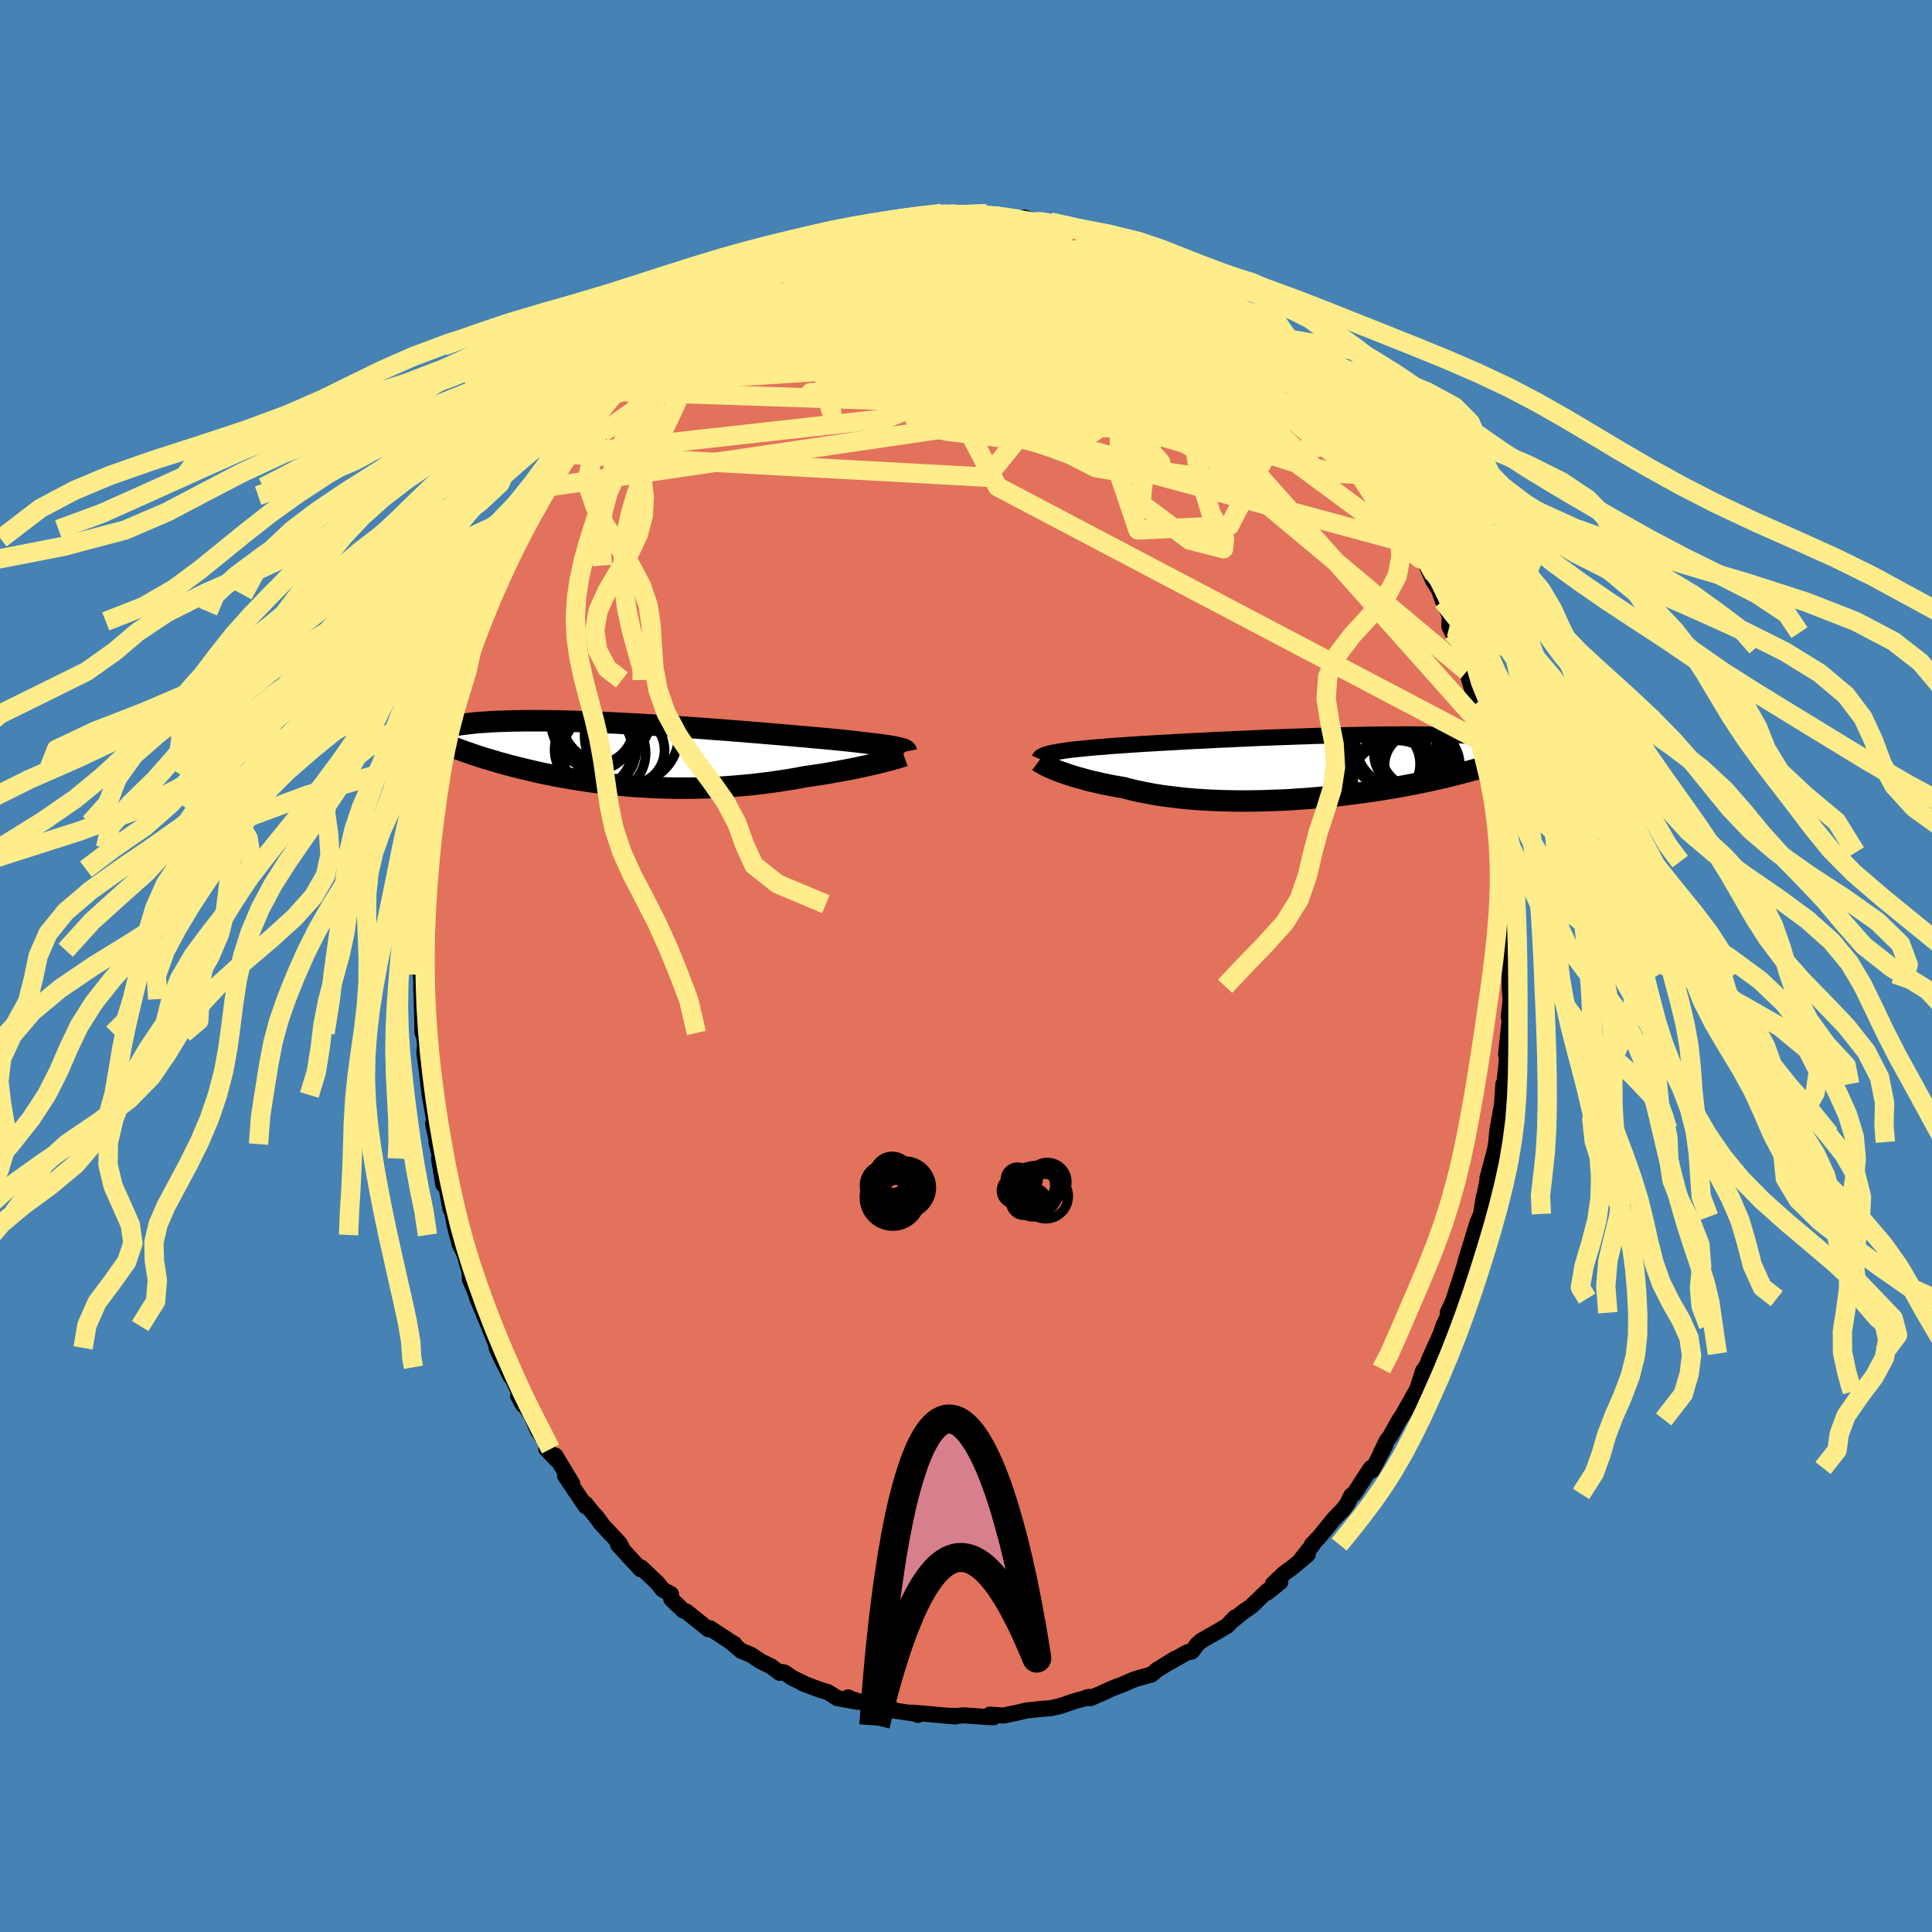<svg xmlns="http://www.w3.org/2000/svg" width="500" height="500" viewBox="-100 -100 200 200"><defs><clipPath id="c"><path d="m28.15-.81-.28-.05-.31-.05-.34-.05-.36-.05-.39-.05-.42-.05-.45-.06-.47-.05-.49-.06-.52-.06-.55-.06-.57-.06-.59-.06-.62-.06-.63-.06-.62-.06-.65-.05-.69-.07-.73-.06-.77-.07-.8-.07-.83-.07-.86-.07-.89-.08-.91-.07-.93-.08-.95-.07-.97-.08-.98-.07-.99-.08-1-.07-1.01-.07-1.01-.07-1.01-.07-1.01-.06-1-.06-.99-.06-.99-.05-.97-.05-.96-.05-.94-.04-.93-.04-.91-.03-.88-.03-.86-.02-.84-.02-.82-.01-.78-.01h-1.5l-.7.01-.68.01-.64.02-.62.02-.59.02-.56.03-.53.04-.5.03-.48.04-.45.05-.43.05-.4.05-.37.05-.36.05-.34.06-.31.05-.3.06-.27.07-.26.06-.24.07-.21.06-.2.07-.18.07-.17.08-.15.07-.13.07-.12.08-.1.07-.09.08 2.08.98.34.13.34.14.35.14.37.13.36.14.38.13.38.13.39.14.4.13.41.13.41.13.43.12.42.13.44.13.45.12.45.13.47.12.47.12.49.12.5.12.5.12.52.12.52.12.54.11.54.11.56.11.57.1.57.1.58.1.6.1.6.09.61.09.62.08.63.08.64.08.65.06.65.07.66.06.67.05.68.04.68.04.69.04.69.02.7.02.7.02h1.42l.72-.01.71-.02.72-.02.73-.03.72-.04.72-.05.72-.06.73-.06.72-.07.72-.08.71-.09.71-.09.71-.1.7-.11.69-.11.69-.12.68-.13.57-.08.58-.09.56-.08.55-.09.55-.1.53-.09.53-.1.51-.09.5-.1.48-.1.47-.1.46-.1.43-.1.42-.09.4-.1"/></clipPath><clipPath id="b"><path d="m-28.06-1.45.28-.06.3-.05.33-.05.36-.06.38-.05.41-.05.44-.05.46-.04.48-.05.51-.05.54-.05.56-.04.58-.05.6-.05.62-.04.6-.04.63-.05.68-.04.71-.05.75-.04.78-.05.82-.04.84-.05.88-.05.89-.05.93-.04.94-.05.96-.05.97-.04.99-.05.99-.04 1-.05 1.01-.04 1.01-.04 1.01-.03 1-.04 1-.03.99-.04.98-.02.96-.03.96-.02.93-.02.92-.02.9-.02.87-.01.86-.01h.83l.8-.01h.78l.75.01h.72l.7.01.67.02.64.01.61.02.59.02.55.02.53.03.5.03.48.03.45.03.43.04.41.04.38.03.36.04.35.05.32.04.31.04.28.05.27.05.25.05.23.05.21.05.2.05.18.06.16.05.15.06.14.06.12.06-1 1.15-.28.11-.29.11-.3.1-.31.11-.32.11-.34.12-.34.11-.36.11-.37.12-.38.11-.39.12-.41.12-.42.11-.43.12-.45.12-.46.12-.47.12-.5.12-.5.13-.53.12-.54.12-.56.13-.58.12-.59.12-.61.12-.63.12-.65.12-.67.12-.68.11-.7.12-.72.11-.73.1-.75.1-.76.1-.77.1-.79.09-.8.08-.81.08-.82.07-.83.07-.84.05-.84.06-.85.04-.86.03-.85.03-.85.02-.86.01h-.85l-.85-.01-.84-.02-.83-.03-.83-.04-.81-.05-.8-.06-.79-.07-.77-.09-.76-.09-.74-.1-.72-.11-.69-.13-.68-.13-.65-.14-.63-.15-.6-.16-.58-.1-.57-.1-.54-.11-.54-.11-.51-.12-.5-.11-.48-.12-.46-.13-.45-.12-.42-.12-.41-.13-.38-.12-.36-.13-.35-.12-.32-.12"/></clipPath><filter id="a"><feTurbulence baseFrequency=".05" numOctaves="3" result="noise" type="noise"/><feDisplacementMap in="SourceGraphic" in2="noise" scale="2"/></filter></defs><rect width="100%" height="100%" x="-100" y="-100" fill="#4682B4"/><path fill="#E2725B" stroke="#000" stroke-linejoin="round" stroke-width="1.667" d="M56.27-.6V.69l.01 1.41.1 1.52-.19 1.65.17-.47-.45 4.38.21-1.57-.16 2.48-.25 2.27-.08-.14-.13 1.94.14-.67-.61 3.38-.06.56-.07.8-.13.78-.79 2.96.09-.2-.43 2.13h-.04l-.28 1.77-.11.29-.28.64-.45 1.49-.8 2.61.19-.48-.85 2.63-.59 1.84-.56 1.2.74-1.46-.46 1.26-.72 1.53-.28.85-1.25 2.76.52-.7-.94 1.58-.16.2-.7 2.16.13-.33-1.55 2.75-.32.45-1.01 1.82-.3.36-.58 1.18.43-.74-1.38 2.65-.13-.24-1.75 2.68-.09.03-.19.14-.39.82-.43.59-.96.99-1.5 1.85-.81.86.12-.04-1.16 1.45.63-.43-1.48 1.26-1.04.77-1.1 1.05.78-.22-1.36 1.09.02-.18-1.66 1.6-.87.6-1.3 1.06.48-.5-.83.88-1.24.72-1.43.81-.44.4-.53.72-.5.08-1.74 1 .53-.35-1.87 1.15-.61.5-1.49.41-.44.16-1.06.46-1.09.41-1.07.5-1.16.5-.29-.1.22-.02-1.6.44-1.4.48-.58.14-.53.11-.8.05.17-.01-1.76.18-1.15.27-1.29.26-1.4-.09.38.27-.79-.03-2.22-.17-.92.07-.9-.03.93.07h-.15l-2.87-.26-1.51-.13.62.23-.4-.14-1.95-.28-.15-.11-1.64-.23-1.07-.37-1.73-.52-.31-.16.96.46-2.06-.38-1.01-.63-.73-.21-1.87-.7.41.16-1.48-.72-.79-.55-.31-.05-.19.08-.92-.68-1.07-.52-.96-.65-1.05-.43-.93-.8.22.09-.26-.15-2.25-1.47-.18.09-2.28-1.83-.32-.11-1.23-1.18-.03-.51-.67-.36-.22-.14-.51-.65-1.69-1.6-.03.19-.92-.98-1.44-1.58.41.34-.24-.46-1.98-2.11-.43-.67.51.69-1.64-2.02.02.26-2.14-3.17.59.78.15.03-1.74-2.88.08.38-1.01-1.07.06-.54-.96-1.41-.68-1.58-1.34-1.96.48.89.18-.07-1.78-3.79.34.96-.94-1.85-.51-1.12.29.48-1.1-2.74-.36-.86-.87-2.1.33.61-1.05-2.48-.07-.91-.53-1.8-.49-.98-.07-.35-.17-.56-.3-1.24-.19-1.08-.19-.36-.44-2.35-.31-.19-.44-2.69.27.56-.54-2.28.12.23-.47-2.16.12-.32-.47-2.61-.24-2.02-.02-.15-.29-2.27.08-.79-.16-1.15-.1-1.36-.01 1.32-.08-3.5-.05-.92V1.48l-.06-.58.02-3.51-.02.98.14-2.47v-.73l.26-1.57.11-1.75-.01-.94-.04-.94-.01.27.4-2.46-.07-.57.42-2.01-.16-.31.17-.99.52-2.24.08-1.44-.11.62 1-4.6-.32 2.14.19-1.81.51-2.09.19-.62.13.26 1.06-3.73.12-1.03.07.54.39-2.3.19-.2.79-2.18.2-.89.7-1.01-.05-.56.49-1.2.27.01.62-1.52.49-1.51.63-1.79.48-.69.47-.28.35-.98 1.79-3.5-1.28 2.5 1.83-3.37-.52.42 1.37-1.66 1.2-2.17-.59.86 1.2-1.77-.15.66 1.77-2.66.83-1.39-.48.95.89-1.09 1.03-1.57.25-.13.26-.36.79-.77 1.04-1.24.5-.61.21-.04 2.13-2.04.33-.3 1-.95.79-.8 1.36-.96-.05-.09.29-.31.5-.29.81-.5.82-.76 2.04-1.26.01.09.25-.28 1.2-1.15.7-.14-.23-.04 3.18-1.51-.82.55 2.17-1.21.6-.27-.16.12 1.6-.75.2-.06 1.97-.71.51-.06.61-.14.32-.23.95-.17 1.51-.29.37-.29.88-.08 1.58-.37 1.02-.01.71.02-.06-.29.85.21 1.38-.45.42.24 1.12-.18 1.55-.04 1.09.05.47-.03 1.31.27-.96-.18 2.93.47.65-.17 1.45.55-.15-.06-.45-.13 1.35.09.45.01 1.47.32.65.24 1.96.7.66.07 1.75.67-.75-.24 1.71.74 1.55.6-.08-.08 1.13.56-.24-.16 2.18 1.37.52.02-.01.23 1.44.76 1.65.8-.24.09.94.54-.23.03 1.8 1.07.43.53.78.42.41.22.6.62 1.87 1.63.02-.09.59.81 1.38 1.09-.06-.02 1.18 1.36.94.54.47.77.2.39.88.81.24.65 1.25 1.15.69.83.76 1.06.61.52.53 1.08 1.41 1.9-.12-.09.12.06 1.62 2.59.88 1.33-.13.05.72 1.44.03-.2.8 1.49 1.08 2.26-.55-1.22 1.19 2.2-.09.12.57 1.37.48 1.11.58.89.44 1.23.71 1.53-.04 1.13.31.62.21.36.54 1.13.54 1.53.19.98h.01l.98 3.32.15.62.38 1.64.47 1.94.07.68.23.35.19 1.08.37 1.99.12.54.26 2.36.18.66.07.63.29 2.94-.16-2.25.49 3.2.1 2.17.09 1.86-.09-1.51.24 2.61-.07 1.49.17.47.07 1.93-.1.4-.07.79V.69" filter="url(#a)"/><path fill="#fff" d="m-28.06-1.45.28-.06.3-.05.33-.05.36-.06.38-.05.41-.05.44-.05.46-.04.48-.05.51-.05.54-.05.56-.04.58-.05.6-.05.62-.04.6-.04.63-.05.68-.04.71-.05.75-.04.78-.05.82-.04.84-.05.88-.05.89-.05.93-.04.94-.05.96-.05.97-.04.99-.05.99-.04 1-.05 1.01-.04 1.01-.04 1.01-.03 1-.04 1-.03.99-.04.98-.02.96-.03.96-.02.93-.02.92-.02.9-.02.87-.01.86-.01h.83l.8-.01h.78l.75.01h.72l.7.01.67.02.64.01.61.02.59.02.55.02.53.03.5.03.48.03.45.03.43.04.41.04.38.03.36.04.35.05.32.04.31.04.28.05.27.05.25.05.23.05.21.05.2.05.18.06.16.05.15.06.14.06.12.06-1 1.15-.28.11-.29.11-.3.1-.31.11-.32.11-.34.12-.34.11-.36.11-.37.12-.38.11-.39.12-.41.12-.42.11-.43.12-.45.12-.46.12-.47.12-.5.12-.5.13-.53.12-.54.12-.56.13-.58.12-.59.12-.61.12-.63.12-.65.12-.67.12-.68.11-.7.12-.72.11-.73.1-.75.1-.76.1-.77.1-.79.09-.8.08-.81.08-.82.07-.83.07-.84.05-.84.06-.85.04-.86.03-.85.03-.85.02-.86.01h-.85l-.85-.01-.84-.02-.83-.03-.83-.04-.81-.05-.8-.06-.79-.07-.77-.09-.76-.09-.74-.1-.72-.11-.69-.13-.68-.13-.65-.14-.63-.15-.6-.16-.58-.1-.57-.1-.54-.11-.54-.11-.51-.12-.5-.11-.48-.12-.46-.13-.45-.12-.42-.12-.41-.13-.38-.12-.36-.13-.35-.12-.32-.12" filter="url(#a)" transform="translate(37.05 -20.63)"/><path fill="#fff" d="m28.15-.81-.28-.05-.31-.05-.34-.05-.36-.05-.39-.05-.42-.05-.45-.06-.47-.05-.49-.06-.52-.06-.55-.06-.57-.06-.59-.06-.62-.06-.63-.06-.62-.06-.65-.05-.69-.07-.73-.06-.77-.07-.8-.07-.83-.07-.86-.07-.89-.08-.91-.07-.93-.08-.95-.07-.97-.08-.98-.07-.99-.08-1-.07-1.01-.07-1.01-.07-1.01-.07-1.01-.06-1-.06-.99-.06-.99-.05-.97-.05-.96-.05-.94-.04-.93-.04-.91-.03-.88-.03-.86-.02-.84-.02-.82-.01-.78-.01h-1.5l-.7.01-.68.01-.64.02-.62.02-.59.02-.56.03-.53.04-.5.03-.48.04-.45.05-.43.05-.4.05-.37.05-.36.05-.34.06-.31.05-.3.06-.27.07-.26.06-.24.07-.21.06-.2.07-.18.07-.17.08-.15.07-.13.07-.12.08-.1.07-.09.08 2.08.98.34.13.34.14.35.14.37.13.36.14.38.13.38.13.39.14.4.13.41.13.41.13.43.12.42.13.44.13.45.12.45.13.47.12.47.12.49.12.5.12.5.12.52.12.52.12.54.11.54.11.56.11.57.1.57.1.58.1.6.1.6.09.61.09.62.08.63.08.64.08.65.06.65.07.66.06.67.05.68.04.68.04.69.04.69.02.7.02.7.02h1.42l.72-.01.71-.02.72-.02.73-.03.72-.04.72-.05.72-.06.73-.06.72-.07.72-.08.71-.09.71-.09.71-.1.7-.11.69-.11.69-.12.68-.13.57-.08.58-.09.56-.08.55-.09.55-.1.53-.09.53-.1.51-.09.5-.1.48-.1.47-.1.46-.1.43-.1.42-.09.4-.1" filter="url(#a)" transform="translate(-35.65 -21.89)"/><g fill="none" stroke="#000" transform="translate(37.05 -20.63)"><path stroke-linejoin="round" stroke-width="1.667" d="m-29.45-.81.03-.07.06-.08.07-.07.1-.06.13-.07.15-.06.17-.06.2-.06.23-.06.25-.05.28-.06.3-.05.33-.05.36-.06.38-.05.41-.05.44-.05.46-.04.48-.05.51-.05.54-.05.56-.04.58-.05.6-.05.62-.04.6-.04.63-.05.68-.04.71-.05.75-.04.78-.05.82-.04.84-.05.88-.05.89-.05.93-.04.94-.05.96-.05.97-.04.99-.05.99-.04 1-.05 1.01-.04 1.01-.04 1.01-.03 1-.04 1-.03.99-.04.98-.02.96-.03.96-.02.93-.02.92-.02.9-.02.87-.01.86-.01h.83l.8-.01h.78l.75.01h.72l.7.01.67.02.64.01.61.02.59.02.55.02.53.03.5.03.48.03.45.03.43.04.41.04.38.03.36.04.35.05.32.04.31.04.28.05.27.05.25.05.23.05.21.05.2.05.18.06.16.05.15.06.14.06.12.06.11.05.1.06.09.07.07.06.06.06.06.06.04.06.03.07.03.06.01.06" filter="url(#a)"/><path stroke-linejoin="round" stroke-width="2.222" d="m-29.53-.55.08.06.11.07.14.08.16.09.18.1.21.1.23.11.25.11.28.12.29.12.32.12.35.12.36.13.38.12.41.13.42.12.45.12.46.13.48.12.5.11.51.12.54.11.54.11.57.1.58.1.6.16.63.15.65.14.68.13.69.13.72.11.74.1.76.09.77.09.79.07.8.06.81.05.83.04.83.03.84.02.85.01h.85l.86-.01.85-.02.85-.03.86-.03.85-.04.84-.06.84-.05.83-.07.82-.07.81-.08.8-.08.79-.09.77-.1.76-.1.75-.1.73-.1.72-.11.7-.12.68-.11.67-.12.65-.12.63-.12.61-.12.59-.12.58-.12.56-.13.54-.12.53-.12.5-.13.5-.12.47-.12.46-.12.45-.12.43-.12.42-.11.41-.12.39-.12.38-.11.37-.12.36-.11.34-.11.34-.12.32-.11.31-.11.3-.1.29-.11.28-.11.27-.1.26-.11.25-.1.24-.1.23-.1.23-.1.21-.1.21-.09.2-.1.2-.09" filter="url(#a)"/><circle cx="9.594" cy="-1.462" r="3.648" clip-path="url(#b)" filter="url(#a)"/><circle cx="10.114" cy="-.122" r="3.96" clip-path="url(#b)" filter="url(#a)"/><circle cx="7.974" cy="-2.522" r="4.694" clip-path="url(#b)" filter="url(#a)"/><circle cx="6.104" cy="-.282" r="3.854" clip-path="url(#b)" filter="url(#a)"/><circle cx="7.529" cy="2.203" r="4.93" clip-path="url(#b)" filter="url(#a)"/><circle cx="7.139" cy=".908" r="4.148" clip-path="url(#b)" filter="url(#a)"/><circle cx="6.089" cy="-1.252" r="4.672" clip-path="url(#b)" filter="url(#a)"/><circle cx="9.659" cy="-.142" r="3.386" clip-path="url(#b)" filter="url(#a)"/><circle cx="6.954" cy="-2.662" r="4.708" clip-path="url(#b)" filter="url(#a)"/><circle cx="8.694" cy="-1.352" r="3.512" clip-path="url(#b)" filter="url(#a)"/></g><g fill="none" stroke="#000" transform="translate(-35.65 -21.89)"><path stroke-linejoin="round" stroke-width="2.222" d="m29.48-.32-.01-.05-.04-.05-.07-.05-.09-.05-.12-.05L29-.61l-.17-.05-.2-.05-.22-.05-.26-.05-.28-.05-.31-.05-.34-.05-.36-.05-.39-.05-.42-.05-.45-.06-.47-.05-.49-.06-.52-.06-.55-.06-.57-.06-.59-.06-.62-.06-.63-.06-.62-.06-.65-.05-.69-.07-.73-.06-.77-.07-.8-.07-.83-.07-.86-.07-.89-.08-.91-.07-.93-.08-.95-.07-.97-.08-.98-.07-.99-.08-1-.07-1.01-.07-1.01-.07-1.01-.07-1.01-.06-1-.06-.99-.06-.99-.05-.97-.05-.96-.05-.94-.04-.93-.04-.91-.03-.88-.03-.86-.02-.84-.02-.82-.01-.78-.01h-1.5l-.7.01-.68.01-.64.02-.62.02-.59.02-.56.03-.53.04-.5.03-.48.04-.45.05-.43.05-.4.05-.37.05-.36.05-.34.06-.31.05-.3.06-.27.07-.26.06-.24.07-.21.06-.2.07-.18.07-.17.08-.15.07-.13.07-.12.08-.1.07-.09.08-.08.08-.07.07-.05.08-.04.08-.03.08-.02.07-.01.08v.08l.01.08.02.08" filter="url(#a)"/><path stroke-linejoin="round" stroke-width="2.222" d="m29.23.14-.14.05-.17.05-.2.07-.23.07-.26.07-.29.08-.31.08-.33.09-.36.09-.38.09-.4.1-.42.09-.43.1-.46.1-.47.1-.48.1-.5.1-.51.09-.53.1-.53.09-.55.1-.55.09-.56.08-.58.09-.57.08-.68.13-.69.12-.69.11-.7.11-.71.1-.71.09-.71.09-.72.08-.72.07-.73.06-.72.06-.72.05-.72.04-.73.03-.72.02-.71.02-.72.01H5.5l-.7-.02-.7-.02-.69-.02-.69-.04-.68-.04-.68-.04-.67-.05-.66-.06-.65-.07-.65-.06-.64-.08-.63-.08-.62-.08-.61-.09-.6-.09-.6-.1-.58-.1-.57-.1-.57-.1-.56-.11-.54-.11-.54-.11-.52-.12-.52-.12-.5-.12-.5-.12-.49-.12-.47-.12-.47-.12-.45-.13-.45-.12-.44-.13-.42-.13-.43-.12-.41-.13-.41-.13-.4-.13-.39-.14-.38-.13-.38-.13-.36-.14-.37-.13-.35-.14-.34-.14-.34-.13-.33-.14-.33-.14-.31-.14-.31-.14-.3-.14-.3-.14-.29-.14-.28-.14-.28-.14-.27-.14" filter="url(#a)"/><circle cx="-1.795" cy="-3.654" r="4.422" clip-path="url(#c)" filter="url(#a)"/><circle cx="-1.81" cy="-.159" r="4.296" clip-path="url(#c)" filter="url(#a)"/><circle cx="-2.915" cy="-.499" r="4.026" clip-path="url(#c)" filter="url(#a)"/><circle cx="-2.6" cy="-2.834" r="3.822" clip-path="url(#c)" filter="url(#a)"/><circle cx=".905" cy="-.454" r="3.54" clip-path="url(#c)" filter="url(#a)"/><circle cx="1.03" cy="-1.909" r="4.86" clip-path="url(#c)" filter="url(#a)"/><circle cx="-2.66" cy="-3.499" r="4.668" clip-path="url(#c)" filter="url(#a)"/><circle cx="-2.67" cy="-.559" r="4.182" clip-path="url(#c)" filter="url(#a)"/><circle cx="-1.865" cy="-4.134" r="4.96" clip-path="url(#c)" filter="url(#a)"/><circle cx="-2.625" cy="-2.214" r="3.804" clip-path="url(#c)" filter="url(#a)"/></g><g fill="none" stroke="#FFEC8B" stroke-linejoin="round" stroke-width="2"><path d="m17.71-73.92.09.08.1.24-.09.32-.39.35-.8.34-1.26.31-1.76.29-2.34.27-2.99.24-3.68.21-4.36.2-5.01.2-5.67.21-6.38.22m-4.83-1.44.64-.39 1.1-.54 1.03-.49.9-.43.8-.37.72-.32.65-.27.58-.21.48-.15.33-.07.16.02v.1l-.17.19-.32.28-.51.38-.73.5-1 .63-1.3.77-1.63.91-1.9 1-2.07 1.05-2.15 1.06" filter="url(#a)"/><path d="m-16.76-74.36.31-.11.67-.25.69-.21.57-.11.37.02.17.15-.02.28-.19.4-.37.53-.56.68-.78.84-1.05 1.01-1.36 1.21-1.69 1.4-2.04 1.62-2.4 1.87-2.78 2.15-3.16 2.42-3.51 2.62-3.77 2.65m70.25-8.29.9.99.45.6.05.39-.27.25-.54.15-.83.05-1.13-.07-1.48-.22-1.86-.4-2.3-.6-2.79-.82-3.31-1.05-3.87-1.3-4.43-1.54-4.98-1.77-5.56-2.04-6.15-2.37m12.87-3.76.08-.06.55.04.67.12.66.19.57.22.38.24.14.23-.17.19-.49.16-.85.13-1.23.09-1.64.07-2.07.03-2.5.01-2.92-.02-3.34-.07-3.73-.15" filter="url(#a)"/><path d="m-19.53-72.88 1.56-.83 1.03-.46.96-.35 1.06-.35 1.14-.34 1.16-.34 1.13-.3 1.07-.28 1.02-.25.96-.24.88-.22.79-.2.67-.16.53-.12.36-.09.17-.04h-.05l-.31.04-.6.09-.92.15-1.16.21" filter="url(#a)"/><path d="m-12.64-75.82.68-.1 1.06-.04 1.44.05 1.73.12 1.96.21 2.14.29 2.27.38 2.36.45 2.4.52 2.43.55 2.47.59 2.52.59 2.56.6 2.54.59 2.48.57 2.35.53 2.21.52 2.1.59" filter="url(#a)"/><path d="m25-69.79.34.33.74.53.71.51.62.47.54.43.47.42.37.37.22.3.07.19-.12.08-.32-.06-.54-.19-.79-.36-1.06-.53-1.36-.72-1.67-.91-2.03-1.12-2.42-1.34-2.86-1.6-3.33-1.88" filter="url(#a)"/><path d="m17.71-73.92.28.12.65.35.85.47.93.54.94.54.89.51.82.48.7.42.55.34.38.24.21.15.04.03-.19-.1-.46-.26-.75-.45-1.05-.62-1.48-.88" filter="url(#a)"/><path d="m18.52-73.6 1.55.93 1.03.62.96.62 1.01.69 1.02.71.98.73.94.73.93.72.92.72.88.71.85.67.79.63.72.58.64.52.53.44.41.34.26.2.09.06-.1-.1-.28-.28-.49-.46-.7-.66-.98-.9" filter="url(#a)"/><path d="m21.22-72.21.47.39.91.56.89.54.71.46.56.38.46.33.36.26.21.16-.03.02-.3-.16-.61-.34-.95-.55-1.37-.83-1.87-1.18m-31.42-4.19 1.01-.21.58-.07.35.1.07.29-.34.51-.79.73-1.25.97-1.67 1.21-2.11 1.46-2.54 1.73-3.04 2.01-3.6 2.34-4.25 2.68-4.88 2.88m43.4-16.97.98.35 1.23.42 1.15.4 1.01.36.88.33.75.3.6.25.38.16.12.07-.16-.04-.46-.15-.86-.29-1.38-.5-1.95-.74m-36.03 5.19.93-.77.74-.44.74-.37.73-.33.62-.24.43-.13.21.02-.02.19-.25.36-.49.55-.75.74-1.04.96-1.37 1.17-1.68 1.39-1.99 1.59-2.32 1.83-2.7 2.11-3.22 2.56m81.74 15.91-.08-.24.23.47.2.54.1.41-.03.2-.21-.08-.43-.4-.69-.81-.97-1.28-1.24-1.78-1.54-2.3-1.87-2.85-2.24-3.41-2.63-4.02M3.44-77.6l.04.04.62.26.29.38-.29.49-.87.6-1.35.74-1.75.91-2.11 1.13-2.52 1.35-2.98 1.59-3.53 1.79-4.15 1.99-4.85 2.2-5.61 2.42-6.25 2.49" filter="url(#a)"/><path d="m40.34-54.32.79 1.15.21.58.03.56-.16.54-.43.39-.78.17-1.11-.05-1.46-.25-1.81-.43-2.17-.63-2.53-.82L28-54.15l-3.31-1.25-3.71-1.45-4.13-1.67-4.59-1.89-5.07-2.11-5.56-2.38-5.99-2.69-6.32-3.07m21.51-5.8 1.42.49.86.33.47.28.16.28-.09.26-.4.25-.74.23-1.11.2-1.49.2-1.91.2-2.36.18-2.82.17-3.31.14-3.82.11-4.43.08-5.01.03" filter="url(#a)"/><path d="m-27.49-67.88 22.87 3.25 2.34 3.54 6.53 4.21 6.81 2.27 2.17-.66-2.97-2.64-5.98-3.22-6.36-2.83-4.78-2.02-2.16-1.11.71-.25 3.38.52 5.58 1.24 7.04 1.81 7.37 2.1 6.28 1.82 3.73.79.2-.82-3.26-2.3-5.27-2.3-4.81.33-3.03 5.17-6.75 8.38-43.54-2.38" filter="url(#a)"/><path d="M-36.38-59.48 8.04-58l6.72-3.26-.17-2.57 2.91.08 5.26 2.31 4.54 3.03 1.94 2.3-.83.79-3.02-.97-4.86-2.58-6.5-3.6-6.92-3.29-4.14-1.13 2.65 2.42 9.6 5.24 5.04 2.4-29.51-19.82" filter="url(#a)"/><path d="m39.81-55.4-22.84-8.92-23.39-.1-14.33 1.56-5.15.4 1.09-.16 4.58.09 5.7.26 4.82-.04 3.21-.53 3.08-.74 5.5-.36 8.63.69 8.01 1.79-.41 1.14L.96-62.59l-36.55 2.34" filter="url(#a)"/><path d="m-29.59-66.23 20.9-2.24 3.79 3.18 6.43 4.95 5.63 3.71.53 1.71-4.21.22-5.47-.66-3.28-1.18.33-1.53 3.14-1.66 3.95-1.43 2.98-.67 1.29.51.03 1.73-.23 2.36.18 1.89.47.16.29-2.32.31-4.51 1.64-5.23 3.46-3.85.45-2.01-15.54-4.81" filter="url(#a)"/><path d="m51.84-30.51-31.8-26.57-2.39-8.56 3.01-1.4 2.29 2.05-1.46 2.87L15-60.13l-10.28.74-10.78.02-7.68-.08-2.34.09 2.94.27 6.02.42 5.72.49 2.48.36-1.61-.14-3.3-.93.59-1.37 10.82.38 21.87 8.13 23.9 26.82" filter="url(#a)"/><path d="m34.71-61.58-7.18-3.13-9.04-.16-5.86.58-4.14.15-4.71-.66-4.59-1.33-2.54-1.6.08-1.55 1.6-1.26 1.62-.76 1.08.14.95 1.46 1.18 2.91.38 3.68-2.75 2.68-7.21-.33-8.2-3.6.6-4.53 24.2-7.81" filter="url(#a)"/><path d="M44.87-47.24 28.23-61.23l-9.33-.96-7.63 1.34L5-61.94l-2.81-2.74 1.37-2.31 3.99-.74 3.48.69-.04 1.33-4.78 1.17-8.4.7-9.58.33-8.15.06-3.39-1.12 7.28-4.56 23.39-7.86" filter="url(#a)"/><path d="m-36.64-59.12 25.65-8.98 19.62-.11 9.69 2.32 1.14 2.22-4.21 1.63-5.89.94-4.35.03-1.24-1.06 1.32-1.94 2.14-2.15 1.74-1.39 1.69.11 2.74 1.53 3.55 1.82 1.25.43-6.1-1.89-16.96-3.27-21.82.5" filter="url(#a)"/><path d="m2.48-77.78 13.62 8.35 12.36 10.58 6.01 5.67 1.78 1.79-.47-.32L33.92-53l-3.02-1.44-4.3-1.02-5.66-.38-6.73.12-6.97.28-6.04.12-3.89-.18-.89-.34 2.17-.21 4.35.05 5.01.01 4.34-.57 3.56-1.4 3.93-1.6 4.77-.86 2.14-.98-8.6-5.21L-8-77.02" filter="url(#a)"/><path d="m-43.44-49.57 48.06-7.06 10-6.01-2.11-1.37-2.19 2.17 1.73 3.27 4.14 2.17 3.31.15.25-1.5-3.26-2.11-5.8-1.7-6.51-.8-5.1.04-1.91.57 1.89.76 4.73.76 5.46.62 4.13.46 1.89.35.02.33-1.31.04-3.01-1.17-5.95-3.53-10.81-6-11.57-4.96" filter="url(#a)"/><path d="m-35.59-60.25 14.72-6.3 13.09 1.34 10.81.84 5.69-.89 1.22-1.88-1-1.94-1.13-1.19-.33.12-.19 1.58-1.82 2.53-4.83 2.45-6.94 1.34-5.01.04 2.73.15L5.7-59.04l22.8 6.64 11.84-1.92" filter="url(#a)"/><path d="m-11.71-76.19 12.78 9.9-7.53 1.24-1.13-1.32 5.38-1.09 7.39-.33 6.63.26 4.93.72 3.2 1.3 1.84 2.23 1 3.44.64 4.43.73 4.65 1.22 3.91 1.39 2.6-.1 1.06-3.52-.91-5.03-3.77.82-8.19-4.48-19.2" filter="url(#a)"/><path d="m-13.15-75.76 15.83 9.39-8.33-.22-6.3-1.94.26-.8 6.19.95 9.45 2.04 9.2 1.83 5.9.58 1.18-.82-3.14-1.39-5.67-.79-5.76.59-3.7 1.93-1 2.43.09 1.89-1.46.9-3.28.67-4.63 1.86-33.07 3.68" filter="url(#a)"/><path d="m16.16-74.52 7.7 5.71 3.5 3.3-3.14-1.09-6.45-2.5-6.87-1.38-5.94.77-4.2 2.8-1.61 4.04L.67-58.6l4.27 3.54 5.66 2.05 5.2.22 3.35-1.29 1.5-1.78 1.03-1.09 1.57-.38.81-1.23.8-.39L47.3-42.39" filter="url(#a)"/><path d="m-12.64-75.82 20.78 3.23-.51-.36-3.84.46.44 2.35 4.31 3L13-65.32l1.55-.28-1.9-2.05-3.87-2.75-3.92-2.4-2.87-1.45-1.95-.5-1.74.09-2.1.29-2.77.45-4.13 1.16-6.5 2.5-6.89 2.52 5.38-5.69" filter="url(#a)"/><path d="m35.18-60.81-7.91 15.23-9.47.44-1.88-5.57-.09-7.14.33-5.73 1.12-3.19 1.57-1.05.97.05-.48.15-2.17-.33-3.57-.87-4.57-1.09-5.44-.78-6.33.05-6.96 1.01-6.28 1.62-2.89 1.35 3.94.17 13.04-.89 20.24.8 18.15 7.62" filter="url(#a)"/><path d="m-13.15-75.76 19.65 8.5-2.56-.29-5.6-1.11-3.9.21.85 1.54 5.62 2 7.13 1.34 4.63-.09.34-1.38-2.53-1.65-2.29-.61-.28.92.01 1.79-3.5 1.8-6.4 3.12 5.25 10.06 50.55 26.62" filter="url(#a)"/><path d="m18.52-73.6-19.99 1.35-9.08 4.35-3.36 4.38-.6 3.63.48 2.19.13.38-.44-1.3-.32-2.33.48-2.35 1.5-1.46 2.64-.09 3.88 1.18 4.81 1.91 4.53 1.99 2.49 1.61-.58 1.04-2.61.56-1.89-.02-.86-1.64-8.42-4.64-25.15.72" filter="url(#a)"/><path d="M46.75-43.49-3.03-56.96l-14.04-5.7 1.5.02 10.25 3.45 13.94 4.57 12.16 3.49 6.48.97-.51-1.76-6.82-3.59-11.04-4.05-11.23-3.28-5.47-1.99 4.85-1.22 9.47-2.01-15.39-8.88" filter="url(#a)"/><path d="m-15.32-74.99 12.67 1.62 7.03 1.4-1.48 1.5-3.04 3.77.85 5.72 5.5 5.69 7.24 3.71 5.32.89 1.39-1.44-2.15-2.49-3.75-2.29-3.28-1.42-1.83-.72-.73-.63-.72-1.14-1.51-1.77-1.98-2.06-1-1.8 1.67-1.08 4.91-.29 6.27-.07 4.13-1.05.49-2.29-1.92-2.21" filter="url(#a)"/><path d="M40.34-54.32 19.65-65.26.95-68.82l-11.72.51-4.74 1.45.6.75 3.2-.29 3.32-.98 2.26-1.01 1.37-.48 1.15.15 1.19.41.94.14.23-.44-.47-.88-.66-.82-.33-.3-.1.36-.8.98-2.81 1.47-5.89 1.79-10.11 1.69-7.96-1.11" filter="url(#a)"/><path d="m-2.1-77.67 19.07 10.08 2.62.79 1.56 2.86.37 4.37-.92 3.27-1.18.74-1.31-1.69-2.36-3.07-3.95-3.09-4.67-1.99-3.35-.37-.31.93 2.84 1.23 4.17.26 2.88-1.56.06-3.17-2.09-3.62-2.4-2.78-2.3-1.61-4.48-.98-7.55-.33" filter="url(#a)"/><path d="m-.98-77.85-1.92.05-1.86.19-1.91.27-2.12.34-2.28.39-2.3.45-2.15.5-1.95.56-1.83.63-1.87.7-2.11.77-2.52.86-3.03.92-3.54.98-4 1.03-4.31 1.08-4.44 1.15-4.37 1.22-4.08 1.3-3.67 1.37-3.26 1.44-3.03 1.48-3.1 1.52-3.57 1.56-4.28 1.59-4.87 1.61-4.93 1.59-4.36 1.53-3.65 1.53-3.55 1.88-4.09 3.14" filter="url(#a)"/><path d="m-2.52-77.91-2.13.25-2.22.3-2.3.35-2.34.39-2.3.45-2.21.5-2.13.55-2.14.62-2.26.7-2.4.77-2.49.86-2.41.92-2.19.97-1.87 1.03-1.59 1.07-1.48 1.13-1.6 1.21-1.94 1.3-2.43 1.37-2.95 1.44-3.42 1.48-3.74 1.51-3.87 1.54-3.81 1.61-3.6 1.67-3.25 1.65-2.75 1.46-2.4 1.24" filter="url(#a)"/><path d="m-3.9-77.46-.84.09-1.58.21-1.78.32-1.72.4-1.65.48-1.62.56-1.63.64-1.65.74-1.64.81-1.58.87-1.49.93-1.37.97-1.25 1.03-1.11 1.09-.97 1.15-.83 1.21-.71 1.28-.62 1.33-.56 1.38-.55 1.41-.59 1.46-.66 1.5-.75 1.56-.8 1.66-.82 1.76-.77 1.85-.7 1.93-.59 1.99-.45 1.99-.27 2-.07 1.99.13 1.99.29 2.02.44 2.04.57 2.08.55 1.94.02 1.19" filter="url(#a)"/><path d="m-6.42-77.39-2.18.46-1.98.45-2.11.47-2.4.53-2.67.64-2.75.74-2.6.82-2.34.87-2.19.92-2.24.96-2.47 1-2.75 1.06-2.93 1.12-2.99 1.2-2.98 1.26-3.01 1.33-3.19 1.38-3.51 1.39-3.93 1.4-4.31 1.42-4.49 1.44-4.4 1.53-4.24 1.69-4.35 1.94-4.9 2.22-5.14 2.3-4.48 1.65" filter="url(#a)"/><path d="m-12.03-75.96-1.66.39-2.16.67-2.28.81-2.16.88-1.96.92-1.77.94-1.64.98-1.58 1.04-1.63 1.09-1.82 1.16-2.09 1.23-2.4 1.3-2.63 1.35-2.72 1.39-2.64 1.43-2.46 1.46-2.21 1.52-1.96 1.59-1.72 1.67-1.45 1.77-1.19 1.86-.93 1.93-.78 1.97-.78 1.99-1 2-1.4 2-1.91 2-2.41 2.02-2.8 2.04-2.97 2.05-2.86 2.07-2.47 2.06-1.94 2.05-1.53 1.96-1.61 1.93-1.72 2.66" filter="url(#a)"/><path d="m-12.03-75.96-2.71.39-2.95.65-1.98.81-1.37.88-1.23.9-1.36.93-1.57.98-1.74 1.01-1.93 1.08-2.1 1.14-2.24 1.22-2.32 1.28-2.31 1.35-2.2 1.38-2.03 1.4-1.87 1.43-1.73 1.47-1.64 1.53-1.62 1.62-1.72 1.75-1.96 1.87-2.28 1.97-2.57 2-2.67 1.98-2.56 1.97-2.34 1.98-2.27 1.97-2.36 1.81-1.85 1.54" filter="url(#a)"/><path d="m-12.03-75.96-1 .38-1.77.66-1.9.8-1.77.87-1.53.9-1.32.93-1.16.96-1.1 1.01-1.11 1.07-1.17 1.13-1.22 1.2-1.22 1.28-1.13 1.34-.97 1.38-.78 1.39-.62 1.41-.57 1.44-.68 1.48-.87 1.58-1.06 1.73-1.1 1.89-.94 2.04-.56 2.04-.19 1.89-.02 1.71.15 1.99" filter="url(#a)"/><path d="m-12.64-75.82-2.1.71-1.65.62-1.72.67-2.19.79-2.75.9-3.1.97-3.02 1-2.62 1.04-2.15 1.07-1.91 1.12-2.03 1.22-2.46 1.3-2.96 1.39-3.27 1.45-3.25 1.47-2.96 1.5-2.6 1.54-2.44 1.59-2.58 1.62-2.94 1.58-3.4 1.42-3.73 1.19-2.81.96" filter="url(#a)"/><path d="m-15.32-74.99-2.58.85-2.92.96-2.07.93-1.46.93-1.27.98-1.33 1.03-1.53 1.09-1.78 1.17-2.05 1.24-2.26 1.31-2.38 1.36-2.43 1.4-2.45 1.43-2.48 1.47-2.54 1.52-2.66 1.6-2.77 1.68-2.82 1.78-2.74 1.86-2.52 1.93-2.2 1.98-1.87 1.99-1.63 2-1.51 2-1.49 2.01-1.52 2.02-1.59 2.03-1.69 2.06-1.93 2.06-2.29 2.07-2.68 2.08-2.85 2.11-2.53 2.22-1.73 2.42-.98 2.58-1.82 2.04m145.98.1.49 1.88 1.32 2.6 2.6 2.57L63-5.16l3.02 2.42 2.1 2.42.98 2.42-.05 2.41-.78 2.37-1.15 2.31-1.15 2.26-.84 2.23-.34 2.23.24 2.22.72 2.23.98 2.24.97 2.23.75 2.24.5 2.24.29 2.23.19 2.22.11 2.21-.01 2.18-.23 2.16-.53 2.12-.79 2.1-.9 2.05-.77 2.01-.56 1.95-.71 1.95-1.37 2.16" filter="url(#a)"/><path d="m55.31-14.7.83 1.85 1.25 2.57 1.35 2.55 1.15 2.46.66 2.4.29 2.38.39 2.39.95 2.4 1.77 2.36 2.41 2.3 2.54 2.23 2.09 2.19 1.24 2.18.43 2.2.09 2.22.33 2.2.87 2.2 1.15 2.21.87 2.23.18 2.26-.22 2.19.16 1.93.77 2.02m-96.39-110.1-5.97.76-2.92.79-3.15.93-2.84 1.02-2.52 1.06-2.74 1.13-3.27 1.21-3.54 1.29-3.26 1.36-2.64 1.39-2.12 1.39-2.12 1.4-2.65 1.42-3.4 1.47-3.99 1.57-4.18 1.72-4.09 1.9-3.91 2.04L-82.7-47l-4.35 1.87-6.43 1.7-10.13 1.97" filter="url(#a)"/><path d="m-19.53-72.88-2.25.77-1.88.81-1.95.96-2.18 1.03-2.28 1.09-2.21 1.17-2.12 1.24-2.03 1.32-1.94 1.37-1.83 1.41-1.68 1.43-1.56 1.46-1.48 1.51-1.47 1.58-1.47 1.68-1.5 1.78-1.55 1.87-1.63 1.94-1.76 1.97-1.92 2-2.07 1.99-2.15 1.99-2.11 2.01-1.95 2.01-1.75 2.03-1.59 2.05-1.53 2.06-1.59 2.06-1.68 2.05-1.74 2.06-1.8 2.17-2 2.57-2.17 3.34" filter="url(#a)"/><path d="m-18.71-73.43-2.41 1.35-1.79 1.1-1.61 1.05-1.54 1.05-1.49 1.09-1.45 1.17-1.44 1.27-1.45 1.36-1.44 1.44-1.44 1.49-1.4 1.53-1.37 1.55-1.33 1.58-1.27 1.61-1.22 1.65-1.18 1.7-1.13 1.75-1.11 1.83-1.08 1.91-1.06 1.97-1.02 2.02-.98 2.05-.94 2.08-.89 2.11-.84 2.17-.81 2.23-.76 2.31-.73 2.36-.68 2.39-.63 2.36-.58 2.31-.5 2.28-.45 2.32-.43 2.49-.42 2.74" filter="url(#a)"/><path d="m-18.71-73.43-4.46 1.35-1.69 1.1-1.61 1.05-2.23 1.05-2.67 1.09-2.69 1.17-2.4 1.27-2.07 1.36-1.86 1.44-1.79 1.49-1.79 1.53-1.83 1.55-1.86 1.58-1.9 1.61-1.9 1.65-1.89 1.7-1.88 1.75-1.89 1.83-1.96 1.91-2.12 1.97-2.32 2.02-2.52 2.05-2.66 2.08-2.73 2.11-2.73 2.17-2.69 2.23-2.63 2.31-2.56 2.36-2.48 2.39-2.42 2.36-2.49 2.31-2.77 2.28-3.36 2.32-4.01 2.49-3.49 2.74" filter="url(#a)"/><path d="m-22.36-71.74-.61 1.28-.87 1.15-1.41 1.09-1.56 1.13-1.47 1.23-1.29 1.33-1.13 1.39-1.04 1.41-.97 1.41-.82 1.43-.59 1.47-.25 1.54.09 1.65.33 1.76.4 1.88.24 1.96-.09 1.98-.53 1.98-.93 1.97-1.17 1.97-1.16 1.97-.89 1.99-.36 2.02.3 2.06 1.01 1.91 1.51 1.17m9.76-39.53-1.77 1.04-2.67 1.03-3.36 1.22-3.65 1.37-3.35 1.43-2.58 1.43L-45-60.2l-1.38 1.42-1.53 1.47-2.05 1.55-2.55 1.65-2.79 1.78-2.73 1.89-2.57 1.96-2.62 1.99-3.01 1.98-3.7 1.97-4.32 1.97-4.5 1.98-3.97 2-3.02 2.01-2.41 2.04-2.89 2.05-4.24 2.1-4.71 2.32-3.14 2.64" filter="url(#a)"/><path d="m-26.68-68.38-1.6.75-2.24.99-2.43 1.26-2.05 1.43-1.56 1.51-1.36 1.54-1.46 1.54-1.74 1.56-1.98 1.59-2.04 1.62-1.89 1.66-1.64 1.71-1.37 1.77-1.21 1.85-1.2 1.92-1.33 1.99-1.55 2.03-1.84 2.07-2.12 2.11-2.37 2.14-2.52 2.19-2.53 2.24-2.35 2.3-1.99 2.33-1.47 2.35-.97 2.34-.59 2.32-.48 2.28-.65 2.25-1 2.21-1.3 2.17-1.44 2.14-1.39 2.13-1.31 2.19-1.26 2.36-.9 2.56.13 2.41" filter="url(#a)"/><path d="m-27.49-67.88-1.07.81-1.35 1.21-1.51 1.44-1.5 1.47-1.42 1.46-1.32 1.44-1.25 1.45-1.21 1.5-1.2 1.59-1.2 1.7-1.2 1.82-1.2 1.9-1.16 1.97-1.11 1.99-1.05 2-.99 2-.94 2.01-.88 2.01-.84 2.03-.79 2.04-.74 2.05-.7 2.08-.65 2.1-.61 2.13-.56 2.18-.51 2.24-.47 2.29-.41 2.33-.36 2.34-.31 2.33-.27 2.35-.24 2.45-.21 2.62-.17 2.77-.09 2.68" filter="url(#a)"/><path d="m-27.49-67.88-.99.81-1.27 1.22-1.29 1.43-1.06 1.48-.75 1.46-.54 1.44-.47 1.45-.55 1.51-.62 1.6-.66 1.71-.67 1.82-.67 1.91-.68 1.96-.67 1.99-.64 2.01-.56 2-.45 2.01-.3 2.02-.11 2.03.08 2.05.29 2.06.45 2.08.55 2.11.58 2.15.51 2.19.4 2.24.32 2.29.34 2.32.5 2.35.78 2.36 1.08 2.39 1.28 2.46 1.3 2.54 1.18 2.61L-29.74.8l1.03 2.7.8 3.43m-.37-74.21L-29.93-66l-2.7 1.54-3.38 1.53-3.3 1.46-2.96 1.42-2.83 1.42-2.96 1.47-3.1 1.56-3.07 1.69-2.86 1.81-2.6 1.9-2.36 1.97-2.16 2-2.03 1.99-1.95 1.99-1.95 1.98-1.97 2-1.94 2.01-1.8 2.02-1.61 2.04-1.56 2.05-1.83 2.06-2.53 2.09-3.58 2.12-4.7 2.22-5.35 2.36-4.93 2.45-3.32 2.37-.86 2.26" filter="url(#a)"/><path d="M-28.28-67.28-29.85-66l-1.84 1.54-2.05 1.54-2.22 1.46-2.17 1.43-1.88 1.42-1.57 1.48-1.46 1.57-1.59 1.7-1.89 1.81-2.19 1.91-2.32 1.97-2.26 2-2.01 1.99-1.72 2-1.49 1.99-1.36 2-1.34 2.02-1.37 2.03L-64-32.1l-1.46 2.06-1.48 2.08-1.47 2.11-1.41 2.16-1.29 2.23-1.21 2.31-1.29 2.37-1.54 2.34-1.81 2.24-1.8 2.1-1.62 1.95" filter="url(#a)"/><path d="m-29.59-66.23-2.26 1.77-2.3 1.63-2.09 1.47-1.81 1.41-1.51 1.42-1.4 1.48-1.58 1.58-1.89 1.72-2.14 1.83-2.19 1.93-2.03 1.99-1.73 2-1.43 2.01-1.15 2-.95 2.01-.79 2.02-.7 2.03-.66 2.04-.7 2.06-.82 2.09-.99 2.11-1.2 2.15-1.39 2.19-1.56 2.24-1.71 2.29-1.81 2.32-1.9 2.35-1.91 2.36-1.86 2.41-1.71 2.46-1.47 2.53-1.15 2.57-.7 2.58-.23 2.52-.11 2.31-1.57 1.32" filter="url(#a)"/><path d="m-31.38-64.48-4.45 1.78-1.29 1.4-.89 1.34-1.19 1.37-1.54 1.42-1.82 1.53-2.06 1.67-2.35 1.81-2.62 1.93-2.76 1.98-2.77 2-2.64 1.98-2.5 1.96-2.37 1.97-2.34 1.98-2.4 1.99-2.58 2.01-2.94 2.03-3.46 2.03-4.1 2.04-4.73 2.02-4.98 1.93-4 1.89-1.03 2.64" filter="url(#a)"/><path d="m-33.84-62.14-2.65.98-2.67 1.27-2.05 1.36-1.82 1.42-1.58 1.54-1.38 1.68-1.34 1.83-1.47 1.95-1.64 2-1.8 2.01-1.92 1.99-2.05 1.97-2.21 1.98-2.41 1.98-2.66 2-2.95 2.02-3.19 2.04-3.23 2.04-2.97 2.05-2.44 2.07-1.9 2.12-1.72 2.21-2.07 2.35-2.52 2.45-2.08 2.36-.52 2.25" filter="url(#a)"/><path d="m-33.84-62.14-2.56 1-.87 1.27-.69 1.37-.86 1.45-1.07 1.56-1.24 1.71-1.32 1.86-1.33 1.96-1.3 2.01-1.25 2.01-1.22 2.01-1.22 2-1.23 1.99-1.25 2.01-1.23 2.03-1.19 2.04-1.13 2.05-1.09 2.08-1.07 2.1-1.11 2.14-1.16 2.19-1.18 2.23-1.15 2.29-1.01 2.32-.79 2.34-.54 2.35-.33 2.39-.26 2.45-.29 2.54-.37 2.6-.36 2.61-.3 2.69-.54 3.42" filter="url(#a)"/><path d="m-34.55-61.49-1.67 1.58-1.54 1.4-1.79 1.43-2.19 1.52-2.49 1.69-2.49 1.85-2.2 1.97-1.81 2.02-1.52 2.01-1.4 1.99-1.42 1.97-1.58 1.98-1.84 1.98-2.19 2.01-2.57 2.01-2.86 2.04-2.96 2.04-2.81 2.06-2.47 2.09-2.08 2.13-1.84 2.22-1.88 2.32-2.19 2.4-2.67 2.35-3.24 2.23-2.86 2.17" filter="url(#a)"/><path d="m-36.38-59.48-5.49 1.04-4.93 1.4-1.38 1.51.49 1.69.33 1.88-.88 2-2.19 2.04-3.04 2.03-3.2 1.99-2.71 1.98-1.86 1.98-1.03 1.99-.57 2.02-.64 2.02-1.13 2.04-1.81 2.06-2.35 2.08-2.57 2.12-2.46 2.16-2.15 2.23-1.84 2.29-1.66 2.33-1.59 2.32-1.71 2.29-2.09 2.29-2.68 2.39-2.95 2.67-2.73 3.01" filter="url(#a)"/><path d="m-36.89-58.99-1.81 1.94-1.55 1.54-1.61 1.67-1.56 1.92-1.51 2.05-1.67 2.07-1.95 2.04-2.21 1.99-2.25 1.99-2.08 1.99-1.8 2-1.57 2.02-1.48 2.04-1.55 2.05-1.72 2.08-1.92 2.1-2.11 2.13-2.24 2.19-2.24 2.24-2.12 2.28-1.92 2.32-1.73 2.34-1.62 2.36-1.63 2.39-1.61 2.45-1.45 2.52-1.11 2.57-.75 2.57-.62 2.51-.71 2.29-1.3 1.31" filter="url(#a)"/><path d="m-37.92-57.42-1.78 1.22-3.18 1.86-3.69 1.74-3.06 1.64-1.9 1.71-1.1 1.85-.96 1.98-1.2 2.05-1.45 2.08-1.53 2.09-1.48 2.11-1.46 2.13-1.52 2.2-1.73 2.25-1.97 2.31-2.21 2.34-2.38 2.34-2.48 2.33-2.59 2.3-2.72 2.27-2.93 2.23-3.13 2.21-3.21 2.18-3.05 2.18-2.58 2.2-1.82 2.25-1.01 2.3-.5 2.37-.6 2.4-1.35 2.44-2.26 2.45-2.4 2.5-1.27 2.54-1.08 2.65" filter="url(#a)"/><path d="m-38.33-57.28.05 2.92-.39 1.85-.41 1.55.06 1.61.63 1.8 1.07 1.98 1.31 2.06 1.31 2.08 1.09 2.05.7 2.05.32 2.08.12 2.14.16 2.22.43 2.31.82 2.35 1.26 2.35 1.58 2.33 1.72 2.28 1.59 2.25 1.19 2.24.8 2.22.96 2.12 2.45 1.94 5 2.1M54.8-18.35l4.31 2.91 3.09 2.63.33 2.39-.71 2.24-.55 2.14.17 2.1 1 2.12L64.07.35l1.89 2.27 1.75 2.36 1.42 2.46 1.03 2.51.76 2.52.61 2.49.57 2.4.55 2.33.56 2.25.58 2.19.62 2.17.69 2.18.74 2.19.69 2.13.47 1.97.25 1.75.25 1.69.28 1.92M-40.93-53.23l-.96 1.14-.94 1.28-1.03 1.54-1.16 1.83-1.29 2.02-1.41 2.11-1.52 2.1-1.6 2.09-1.61 2.08-1.55 2.12-1.4 2.19-1.22 2.25-1.06 2.31-.95 2.35-.9 2.34-.89 2.33-.88 2.3-.81 2.26-.69 2.23-.5 2.19-.31 2.17-.19 2.17-.19 2.18-.31 2.23-.5 2.3-.65 2.37-.64 2.4-.47 2.42-.3 2.44-.4 2.49-.72 2.35" filter="url(#a)"/><path d="m-40.93-53.23-.91 1.14-.88 1.29-1.01 1.55-1.14 1.83-1.17 2.04-1.12 2.1-1.04 2.12-.97 2.09-.92 2.1-.89 2.13-.87 2.19-.88 2.26-.86 2.32-.85 2.34-.79 2.35-.7 2.33-.6 2.3-.48 2.26-.36 2.23-.26 2.21-.2 2.19-.18 2.19-.17 2.21-.19 2.26-.21 2.3-.2 2.36-.18 2.41-.12 2.43-.04 2.45.06 2.45.12 2.43.12 2.34.03 2.14-.08 1.82m17.48-72.91-2.59 3.23-2.22 2.39-2.94 1.97-4.11 1.88-4.56 1.92-4.19 1.96-3.69 2-3.45 2.01-3.33 2.03-2.93 2.04-2.03 2.06-.87 2.08.02 2.12.16 2.17-.68 2.23-2.34 2.29-4.37 2.31-6.23 2.32-7.34 2.34-7.24 2.36-5.8 2.44-3.46 2.52-1.36 2.58-.74 2.59-2.24 2.67-6.88 3.4" filter="url(#a)"/><path d="m-43.99-48.7-1.85 3.32-1.4 2.43-1.13 2.14-.98 2.04-.88 2.02-.81 2.08-.75 2.19-.72 2.29-.71 2.35-.68 2.37-.66 2.36-.6 2.32-.55 2.3-.49 2.25-.43 2.23-.39 2.2-.35 2.19-.34 2.19-.32 2.22-.29 2.26-.24 2.32-.15 2.35-.04 2.4.06 2.42.16 2.43.23 2.41.28 2.39.3 2.34.33 2.29.36 2.28.43 2.34.5 2.44.35 2.38M54.68-18.89l.57 2.29.62 1.95.48 2.15.31 2.35.2 2.43.12 2.46.08 2.44.05 2.44.02 2.43.01 2.4v2.37l-.01 2.33-.04 2.29-.09 2.25-.17 2.25-.29 2.24-.38 2.24-.49 2.25-.56 2.24-.62 2.25-.67 2.25-.7 2.23-.73 2.23-.77 2.21-.81 2.18-.85 2.16-.89 2.12-.92 2.08-.93 2.03-.96 1.96-.98 1.86-1.01 1.75-1.04 1.63-1.07 1.54-1.15 1.53-1.28 1.62-1.1 1.35" filter="url(#a)"/><path d="m-45.78-45.2-2.35 1.67-3.67 2.07-4.85 2.1-4.66 2.05-3.76 2.04-3.33 2.06-3.57 2.08-3.81 2.09-3.34 2.13-2.02 2.16-.27 2.22 1.3 2.28 2.16 2.31 2.18 2.35 1.46 2.37.36 2.41-.76 2.42-1.57 2.45-1.93 2.45-1.82 2.45-1.41 2.42-.93 2.39-.6 2.37-.63 2.37-1.05 2.4-1.79 2.42-2.62 2.44-3.26 2.41-3.44 2.33-3.09 2.21-2.28 2.07-1.39 1.94-.8 1.88-.85 1.89-1.52 2-2.13 2.21-.34 2.56" filter="url(#a)"/><path d="m-45.78-45.2-2.37 1.67-3.14 2.07-2.55 2.1-1.66 2.05-1.08 2.04-.89 2.06-.91 2.08-.97 2.09-1.03 2.13-1.07 2.16-1.14 2.22-1.26 2.28-1.44 2.31-1.59 2.35-1.68 2.37-1.66 2.41-1.54 2.42-1.3 2.45-1.04 2.45-.78 2.45-.54 2.42-.37 2.39-.3 2.37-.32 2.37-.44 2.4-.63 2.42-.83 2.44-1.02 2.41-1.16 2.33-1.18 2.21-1.11 2.07-.85 1.94-.44 1.88.05 1.89.31 2-.18 2.21-1.6 2.56" filter="url(#a)"/><path d="m-46.13-44.22-1.86 1.58-.9 1.99-.96 1.96-1.14 1.98-1.16 2.07-1.02 2.18-.85 2.3-.72 2.36-.73 2.38-.83 2.36-.99 2.33-1.11 2.29-1.12 2.25-1.01 2.22-.78 2.2-.5 2.18-.22 2.19-.02 2.22.09 2.26.07 2.31-.02 2.36-.17 2.39-.28 2.42-.35 2.43-.33 2.41-.24 2.39-.14 2.33-.07 2.29-.07 2.28-.11 2.34-.15 2.43-.1 2.38" filter="url(#a)"/><path d="m-46.6-43.94-1.41 2.44-1.49 2.21-2.01 2.04-2.62 2.02-2.91 2.05-2.68 2.07-2.15 2.08-1.79 2.12-1.83 2.16-2.23 2.21-2.74 2.27-3.03 2.31-3.01 2.35-2.67 2.37-2.15 2.39-1.58 2.43-1.08 2.44-.73 2.46-.55 2.45-.52 2.41-.56 2.38-.55 2.36-.49 2.35-.4 2.38-.42 2.44-.68 2.47-1.25 2.44-2.02 2.36-2.66 2.22-2.8 2.05-2.24 1.88-1.49 1.77-1.67 1.8-2.38 2.2" filter="url(#a)"/><path d="m-47.71-41.46-1.25 2.37-1.57 1.94-2 1.97-2.01 2.05-1.87 2.07-2.08 2.09-2.7 2.11-3.49 2.16-4.02 2.22-3.95 2.27-3.31 2.32-2.32 2.34-1.39 2.38-.86 2.39-.82 2.43-1.19 2.45-1.68 2.45L-86.27-1l-2.12 2.41-1.89 2.39-1.49 2.35-1.13 2.36-1.03 2.39-1.23 2.42-1.6 2.45-1.92 2.43-1.96 2.34-1.65 2.21-1.22 2.05-.9 1.91-.81 1.83-.76 1.83-.71 1.95-2.35 1.99" filter="url(#a)"/><path d="m-47.71-41.46-3.95 2.37-1.85 1.95-1.22 1.97-1.29 2.05-1.68 2.08-2.13 2.09-2.45 2.12-2.65 2.16-2.72 2.22-2.63 2.28-2.31 2.32-1.77 2.36-1.14 2.37-.58 2.41-.27 2.42-.3 2.45-.6 2.46-1.04 2.44-1.43 2.42-1.68 2.39-1.71 2.37-1.59 2.37-1.4 2.39-1.18 2.42-.93 2.43-.56 2.39-.05 2.32.52 2.2.92 2.07.87 1.96.27 1.91-.65 1.92-1.44 2.03-1.63 2.18-1.04 2.35-.4 2.35" filter="url(#a)"/><path d="m-48.2-39.95-1.05 1.58-1.16 1.78-.92 2.01-.72 2.21-.66 2.35-.75 2.41-.86 2.41-.93 2.38-.9 2.34-.78 2.29-.65 2.25-.53 2.23-.46 2.21-.44 2.2-.45 2.21-.46 2.24-.47 2.28-.47 2.33-.43 2.37-.38 2.39-.28 2.41-.18 2.41-.04 2.4.1 2.37.22 2.35.31 2.31.37 2.28.41 2.26.44 2.24.47 2.23.5 2.24.51 2.28.52 2.29.49 2.26.35 2.06.1 1.61.18 1.02" filter="url(#a)"/><path d="m-48.82-38.43-3.32 1.38-3.63 1.85-1.84 2.04-.33 2.07.26 2.06.17 2.08-.15 2.12-.43 2.18-.6 2.25-.71 2.3-.88 2.33-1.09 2.33-1.33 2.36-1.49 2.39-1.52 2.44-1.42 2.47-1.24 2.48-1.07 2.43-.93 2.33-.77 2.22-.58 2.15-.43 2.22-.41 2.53-.46 2.96-.22 2.9M54.31-20.88l2.9 2.62 2.95 2.72 2.26 2.59 1.09 2.42.29 2.27.06 2.18.14 2.13.25 2.15.25 2.2.17 2.29.11 2.38.16 2.45.3 2.51.51 2.51.72 2.47.84 2.41.88 2.34.8 2.27.68 2.22.54 2.19.48 2.16.54 2.14.74 2.08.99 1.98 1.07 1.87.81 1.81.27 1.81-.24 1.91-.62 2.12-2.03 2.62M-51.22-32.6l-.41 1.99-.59 1.92-.62 2.05-.56 2.14-.49 2.23-.43 2.31-.37 2.35-.32 2.38-.29 2.39-.23 2.4-.2 2.44-.14 2.46-.1 2.46L-56-.63l.03 2.42.08 2.39.15 2.37.2 2.37.27 2.39.31 2.41.36 2.39.4 2.35.42 2.28.45 2.18.47 2.1.5 2.03.56 2.01.63 2.03.71 2.09.79 2.18.88 2.26.94 2.26.96 2.2.92 2.02.9 1.86.98 1.92 1.08 2.12" filter="url(#a)"/><path d="m-51.41-32.4-1.24 2.37-2.21 2.62-3.41 2.47-3.7 2.36-2.78 2.28-1.35 2.24-.19 2.21.31 2.19.14 2.16-.47 2.14-1.24 2.15-1.95 2.18-2.47 2.24-2.7 2.3-2.59 2.35-2.23 2.39-1.75 2.41-1.47 2.41-1.64 2.4-2.33 2.37-3.1 2.31-3.28 2.23-2.46 2.22-1.17 2.35-1.9 2.57" filter="url(#a)"/><path d="m-53.37-25.52-1.73 3.17-5.47 2.42-7.51 2.21-5.94 2.21-2.96 2.2-.93 2.17-.66 2.14-1.58 2.16-2.77 2.21-3.57 2.26-3.78 2.33-3.5 2.37-2.88 2.4-2.05 2.41-1.13 2.41-.28 2.38.28 2.36.4 2.32.01 2.29-.68 2.26-1.29 2.23-1.4 2.22-.82 2.2.19 2.22.87 2.27.54 2.34-.67 2.35-1.88 2.19-3.63 1.47M52.97-26.57l.13 2.77.55 2.3.54 2.23.41 2.18.3 2.18.21 2.23.1 2.31V-8l-.1 2.41-.2 2.41-.26 2.42-.31 2.42-.34 2.4-.34 2.36-.35 2.33-.36 2.27-.37 2.24-.4 2.23-.42 2.22-.47 2.23-.54 2.23-.62 2.23-.71 2.24-.81 2.24-.89 2.25-.95 2.24-.95 2.21-.96 2.23-.99 2.24-.85 1.66m9.95-68.28.88 2.76 1.03 2.29.96 2.23.84 2.17.89 2.17 1.08 2.22 1.32 2.29 1.67 2.37 2.22 2.39 3 2.41 3.91 2.41 4.62 2.41 4.76 2.4 4.14 2.37 2.81 2.32 1.14 2.26-.34 2.22-1.23 2.21-1.32 2.22-.76 2.22.23 2.22 1.33 2.21 2.26 2.21 2.89 2.27 3.17 2.35 3.24 2.26 2.51 1.14" filter="url(#a)"/><path d="m52.82-27.19 1.71 2.24 1.5 2.19 1.61 2.26 1.35 2.39 1.13 2.46 1.09 2.45 1.1 2.39 1.06 2.31.99 2.24.96 2.2 1.04 2.2L67.52.39l1.29 2.3 1.35 2.39 1.34 2.44 1.28 2.49 1.25 2.49 1.29 2.47 1.4 2.41 1.61 2.35 1.89 2.3 2.2 2.24 2.46 2.2 2.57 2.17 2.5 2.12 2.21 2.07 1.72 2 1.11 1.93.42 1.89-.33 1.9-1.05 1.95-1.51 2.02-1.41 2.02-.71 1.9-.23 1.69-1.45 1.84" filter="url(#a)"/><path d="m50.35-34.51 1.68 1.85 1.96 2.34 3.19 2.47 3.86 2.42 3.37 2.36 2.1 2.37.78 2.39-.06 2.42-.27 2.41.05 2.37.68 2.31 1.38 2.25 1.92 2.21 2.16 2.2L75.22.1l1.77 2.29 1.46 2.37 1.33 2.43 1.43 2.49 1.65 2.51 1.81 2.48 1.78 2.43 1.5 2.36L89 21.74l.59 2.23.3 2.2.33 2.2.74 2.2 1.42 2.15 1.92 2 1.69 1.77.44 1.71-1.45 1.93" filter="url(#a)"/><path d="m50.35-34.51 6.95 1.85.88 2.34-.12 2.46.04 2.42.73 2.36 1.68 2.37 2.47 2.39 2.78 2.41 2.55 2.41 1.97 2.37 1.32 2.31.91 2.24.81 2.21 1.01 2.2L75.64.06l1.58 2.29 1.74 2.36 1.81 2.43 1.88 2.5 2 2.51 2.14 2.49 2.15 2.43 1.89 2.36 1.32 2.27.55 2.22-.11 2.19-.4 2.21-.24 2.24.19 2.2.76 1.98 1.4 1.63 1.87 1.7" filter="url(#a)"/><path d="m50.04-35.13 5.53 1.43 1.31 1.95.53 2.29.97 2.48 1.09 2.51.71 2.44.22 2.35.04 2.3.37 2.27 1.12 2.29 2.11 2.32 3.1 2.36 3.81 2.39 4.1 2.42 3.9 2.42 3.29 2.42 2.51 2.4 1.8 2.37 1.37 2.34 1.2 2.29 1.14 2.26 1.01 2.25.68 2.24.21 2.24-.19 2.24-.36 2.24-.27 2.25-.04 2.25.09 2.25-.03 2.25-.29 2.23-.35 2.21.02 2.18.44 2.06.56 2.01" filter="url(#a)"/><path d="m49.37-37.79 1.69 2.14.95 1.89.59 2.06.65 2.28.98 2.42 1.46 2.46 1.98 2.43 2.38 2.36 2.62 2.31 2.71 2.28 2.7 2.3 2.56 2.32 2.24 2.36 1.76 2.4 1.21 2.41.73 2.42.5 2.42.53 2.4.73 2.37.98 2.34 1.18 2.3 1.3 2.27 1.41 2.24 1.58 2.25 1.83 2.24 2.07 2.24 2.22 2.25 2.16 2.24 1.92 2.26 1.6 2.25 1.32 2.25 1.23 2.23 1.3 2.21 1.32 2.19.73 2.06-.3 2.01" filter="url(#a)"/><path d="m49.37-37.79 1.73 2.11.72 1.86.82 2.01 1.07 2.23 1.29 2.4 1.48 2.45 1.67 2.41 1.87 2.33 2.09 2.26 2.3 2.23 2.5 2.24 2.63 2.28 2.59 2.32 2.32 2.37 1.82 2.38 1.22 2.4.78 2.41.74 2.44 1.11 2.44 1.62 2.36 1.78 2.18 1.61 2.03 1.9 2.13 2.39 2.95" filter="url(#a)"/><path d="m47.87-41.02 5.34 2.11.46 2.11-.15 2.07.45 2.15.98 2.25 1.21 2.32 1.2 2.36 1.08 2.36.92 2.38.74 2.39.61 2.41.54 2.4.54 2.36.62 2.31.73 2.26.82 2.22.86 2.21.8 2.23.65 2.28.44 2.36.22 2.44.05 2.49-.02 2.53.02 2.5.15 2.45.28 2.37.29 2.27.11 2.2-.24 2.15-.55 2.21-.57 2.39-.22 2.61.21 2.76" filter="url(#a)"/><path d="m47.3-42.39 3.62 2.3 2.34 2.15.22 2.04-.35 2.03-.07 2.12.42 2.25.83 2.36 1.09 2.41 1.21 2.39 1.25 2.35 1.22 2.31 1.22 2.28 1.3 2.29 1.54 2.32 1.95 2.35 2.45 2.38 2.93 2.4 3.22 2.42 3.13 2.42 2.69 2.41 1.98 2.39 1.28 2.33.82 2.29.66 2.24.76 2.22.93 2.24 1.1 2.25 1.27 2.23 1.37 2.19 1.12 2.12.34 2.07-.08 2.06" filter="url(#a)"/><path d="m47.39-42.51.88 1.65 1.59 1.94 1.57 2.02 1.21 2.05.97 2.13.97 2.22 1.06 2.29 1.17 2.33 1.22 2.34 1.25 2.35 1.23 2.37 1.16 2.4 1.05 2.4.95 2.37.92 2.31 1 2.24 1.11 2.17 1.18 2.13 1.14 2.14.94 2.18.66 2.27.39 2.43.25 2.62.26 2.78.28 2.73.84 2.52" filter="url(#a)"/><path d="m46.2-44.71 1.18 2.28 1.52 2.24 1.56 2.15 1.22 2.08.85 2.07.7 2.15.8 2.25 1.04 2.35 1.24 2.39 1.33 2.39 1.24 2.35 1.02 2.32.7 2.3.39 2.31.15 2.32v2.36l-.03 2.38.01 2.41.13 2.42.28 2.42.42 2.41.54 2.38.59 2.34.61 2.3.58 2.25.52 2.24.43 2.24.31 2.25.16 2.24-.06 2.22-.33 2.24-.59 2.28-.71 2.37-.4 2.28.71 1.16" filter="url(#a)"/><path d="m46.2-44.71 12.62 2.28-.93 2.24-1.49 2.15.03 2.08.84 2.07.93 2.15.73 2.25.58 2.35.6 2.39.82 2.39 1.17 2.35 1.56 2.32 1.89 2.3 2.06 2.31 2.02 2.32 1.76 2.36 1.37 2.38 1 2.41.77 2.42.76 2.42.95 2.41 1.21 2.38 1.39 2.34 1.39 2.3 1.23 2.25 1.03 2.24.96 2.24 1.18 2.25 1.61 2.24 2 2.22 1.92 2.24 1.19 2.28.27 2.37.27 2.28 1.61 1.16" filter="url(#a)"/><path d="m45.67-45.75 1.91 1.46 2.93 1.97 2.15 2.11 1.43 2.11 1.26 2.08 1.29 2.09 1.31 2.16 1.27 2.26 1.3 2.34 1.45 2.38 1.65 2.38 1.8 2.35 1.77 2.32 1.55 2.31 1.2 2.31.82 2.33.53 2.35.39 2.39.41 2.41.51 2.42.61 2.42.65 2.41.57 2.38.42 2.34.24 2.3.16 2.27.25 2.24.51 2.24.85 2.24 1.13 2.24 1.17 2.24.96 2.23.67 2.29.61 2.36 1.03 2.28 1.5 1.17" filter="url(#a)"/><path d="m45.67-45.75 3.99 1.43 1.58 1.92 2.33 2.09 2.75 2.08 2.28 2.04 1.67 2.03 1.53 2.1 1.95 2.21 2.66 2.31 3.24 2.37 3.41 2.38 3.07 2.33 2.45 2.27 1.95 2.23 1.81 2.21 2.04 2.26 2.29 2.33 2.25 2.38 1.99 2.38 2.03 2.3L95.79.15l3.77 2.35 2.58 2.77" filter="url(#a)"/><path d="m44.87-47.24 1.66 2.72 2.02 1.89 2.03 1.78 1.39 1.84.76 1.94.49 2.01.57 2.1.74 2.18.87 2.25.93 2.3.99 2.31 1.15 2.32 1.37 2.35 1.62 2.39 1.79 2.43 1.87 2.41 1.8 2.34 1.53 2.24 1.06 2.09.6 2.01.67 2L72.04.69" filter="url(#a)"/><path d="m44.12-48.48 11.31 1.83.66 2.06.42 1.91 1.47 1.88 1.57 1.91 1.17 1.98.94 2.06 1.08 2.15 1.36 2.22 1.58 2.29 1.54 2.32 1.37 2.36 1.19 2.37 1.25 2.4 1.59 2.4 2.16 2.39 2.78 2.36 3.22 2.32L84.09-7l3.03 2.23 2.48 2.22 1.85 2.23 1.36 2.28 1.14 2.35 1.16 2.44 1.28 2.51 1.4 2.54 1.39 2.54 1.34 2.47 1.34 2.39 1.47 2.28 1.72 2.14 1.87 2.02 1.23 2.08-1.41 2.98" filter="url(#a)"/><path d="m44.25-48.53.37 1.37.13 1.38.18 1.6.09 1.81-.37 1.97-1.06 2.01-1.67 2.04-1.89 2.05-1.62 2.12-.96 2.2-.17 2.3.37 2.36.46 2.37.14 2.34-.35 2.28-.69 2.23-.74 2.21-.59 2.26-.55 2.33-.84 2.41L33-4.49l-2.06 2.28-2.04 2.1-2.08 2.21m14.93-54.52 7.68 1.1 1.09 1.86-.43 1.81-.57 1.72-.15 1.75.45 1.85 1.08 1.94 1.62 2 2.01 2.04 2.17 2.09 2.11 2.15 1.9 2.23 1.7 2.3 1.67 2.35 1.83 2.36 2.15 2.34 2.48 2.31 2.7 2.28 2.72 2.27 2.51 2.3 2.15 2.34 1.7 2.37 1.24 2.39.85 2.41.69 2.43.86 2.49 1.3 2.56 1.83 2.51 2.03 2.19.36 1.9" filter="url(#a)"/><path d="m41.75-52.42 1.84 1.11 2.13 1.87 1.3 1.81 1.02 1.74 1.31 1.77 1.77 1.86 2.05 1.96 2.01 2.01 1.7 2.06 1.25 2.12.83 2.17.54 2.25.38 2.3.33 2.35.37 2.36.48 2.34.64 2.33.84 2.31 1.05 2.31 1.22 2.33 1.3 2.35 1.29 2.38 1.14 2.41.95 2.42.75 2.43.62 2.43.63 2.4.75 2.36.89 2.28.95 2.24.84 2.22.57 2.26.31 2.29.15 2.28.16 2.2.79 2.07" filter="url(#a)"/><path d="m40.34-54.32 1.33 1.94 1.27 1.94 1.21 1.9 1.17 1.89 1.11 1.9 1.05 1.9.99 1.91.97 1.94.95 1.99.96 2.06.96 2.14.97 2.21.95 2.26.91 2.31.84 2.35.76 2.37.66 2.39.56 2.4.46 2.39.38 2.37.3 2.32.23 2.28.17 2.23.13 2.22.11 2.22.09 2.26.1 2.35.1 2.44.08 2.53.05 2.58.01 2.56-.05 2.51-.14 2.43-.25 2.36-.26 2.24.09 1.9" filter="url(#a)"/><path d="m37.75-57.81 1.52 1.76 1.76 1.76 1.81 1.83 1.68 1.86 1.52 1.88 1.39 1.88 1.22 1.87 1.08 1.89 1.03 1.89 1.15 1.91 1.41 1.97 1.67 2.02 1.83 2.1 1.78 2.17 1.58 2.24 1.31 2.29 1.15 2.32 1.14 2.35 1.29 2.37 1.5 2.41 1.69 2.43 1.79 2.43 1.83 2.37 1.82 2.26 1.74 2.14 1.53 2.03 1.31 2.02L79.81.69" filter="url(#a)"/><path d="m36.26-59.61 5.39 1.74 1.05 1.73.15 1.77.48 1.81 1.05 1.84 1.55 1.86 1.92 1.87 2.18 1.86 2.28 1.87 2.21 1.87 2.02 1.9 1.81 1.93 1.63 1.99 1.48 2.07 1.32 2.15 1.13 2.23.95 2.28.91 2.3 1.11 2.3 1.4 2.32 1.52 2.4L71.22-15l1.42 2.46 1.29 1.73" filter="url(#a)"/><path d="m35.18-60.81 1.27 1.38 1.84 1.62 2.43 1.72 2.55 1.78 2.2 1.83 1.78 1.87 1.52 1.88 1.5 1.89 1.62 1.89 1.79 1.91 1.88 1.92 1.88 1.95 1.83 2 1.77 2.06 1.71 2.13 1.67 2.19 1.62 2.25 1.6 2.3 1.58 2.34 1.61 2.36 1.67 2.39 1.71 2.4 1.69 2.4 1.59 2.38 1.45 2.33 1.32 2.28 1.28 2.23 1.39 2.19 1.64 2.19 1.97 2.23L88.8 3.8l2.33 2.44 2.06 2.6 1.38 2.69.52 2.63-.06 2.31.14 1.76" filter="url(#a)"/><path d="m32.59-63.48 1.64 1.62 1.59 1.49 2.05 1.56 2.34 1.68 2.35 1.77 2.19 1.81 1.95 1.82 1.66 1.81 1.3 1.8.98 1.79.78 1.81.76 1.85.87 1.91 1.05 1.96 1.17 2.01 1.18 2.07 1.1 2.12.96 2.2.85 2.28.84 2.36.9 2.38 1.05 2.37 1.2 2.3 1.31 2.22 1.36 2.17 1.28 2.22 1.08 2.35.98 2.51 1.32 3.05" filter="url(#a)"/><path d="m31.27-64.55 3.97 1.26 2.63 1.43 1.66 1.49 1.21 1.58 1.57 1.68 2.38 1.76 3.05 1.8 3.22 1.82 2.8 1.82 2.02 1.8 1.19 1.81.55 1.83.26 1.87.31 1.92.64 1.97 1.11 2.02 1.63 2.08 2.08 2.15 2.4 2.21 2.54 2.29 2.49 2.33 2.31 2.37 2.07 2.35 1.87 2.31 1.86 2.28 2.14 2.25 2.68 2.29 3.33 2.35 3.71 2.42 3.43 2.43 2.37 2.32.79 2.13-.78 2.23" filter="url(#a)"/><path d="m30.68-65.36 9.56 1.64 1.46 1.43 2.5 1.4 3.51 1.45 2.88 1.56 1.62 1.65.72 1.72.5 1.79.9 1.82 1.74 1.85 2.86 1.87 4.11 1.87 5.3 1.88 6.15 1.89 6.42 1.91 6.05 1.95 5.12 2 3.94 2.07 2.78 2.16 1.89 2.23 1.32 2.29 1.12 2.31 1.27 2.31 1.53 2.33 1.63 2.42 1.56 2.52 2.25 2.48 4.62 1.75" filter="url(#a)"/><path d="m28.79-66.9 1.87 1.56 1.94 1.53 1.96 1.45 1.9 1.43 1.73 1.49 1.54 1.56 1.39 1.65 1.31 1.72 1.33 1.78 1.39 1.82 1.46 1.85 1.49 1.87 1.46 1.87 1.4 1.89 1.34 1.89 1.27 1.92 1.23 1.96 1.18 2.02 1.14 2.08 1.1 2.16 1.07 2.23 1.1 2.28 1.16 2.32 1.3 2.33 1.41 2.35 1.45 2.42 1.32 2.51 1.05 2.55.75 2.56.96 3.07" filter="url(#a)"/><path d="m28.79-66.9 3.09 1.56 2.61 1.52 2.09 1.45 2.24 1.43 2.4 1.47 2.37 1.56 2.21 1.64 2.04 1.72 1.86 1.77 1.69 1.82L53-49.11l1.65 1.86 1.85 1.87 2.11 1.88L61-41.61l2.62 1.9 2.83 1.95 3.02 1.99 3.17 2.07 3.14 2.15 2.78 2.24 2.09 2.29 1.29 2.31.92 2.29 1.41 2.31 2.58 2.42 3.27 2.73 1.98 3.2" filter="url(#a)"/><path d="m28.19-67.52 2.08 1.7 1.99 1.3 2.77 1.3 3.03 1.37 2.57 1.47 1.93 1.56 1.64 1.66 1.77 1.74 2.18 1.78 2.59 1.8 2.82 1.81 2.85 1.81 2.75 1.81 2.61 1.83 2.52 1.86 2.47 1.92 2.39 1.97 2.23 2.01 1.96 2.07 1.67 2.14 1.45 2.21 1.36 2.28 1.41 2.35 1.57 2.37 1.72 2.37 1.78 2.31 1.73 2.25 1.68 2.22 1.85 2.26 2.35 2.37 2.93 2.52 3.26 2.66 3.26 2.65" filter="url(#a)"/><path d="m27-68.16 4.91 1.04.85 1.29.93 1.28 2.19 1.32 3.2 1.39 3.42 1.47 2.93 1.57 2.14 1.66 1.48 1.72 1.19 1.78 1.23 1.8 1.51 1.81 1.88 1.81 2.31 1.82 2.76 1.85 3.27 1.87 3.8 1.92 4.29 1.98 4.6 2.02 4.61 2.09 4.28 2.14 3.6 2.22 2.71 2.28 1.77 2.34 1.09 2.36.87 2.35 1.24 2.32 2.1 2.29 3.13 2.26 3.99 2.3 4.43 2.36 4.42 2.42 3.97 2.43 3.02 2.32 1.9 2.14 3.06 2.24" filter="url(#a)"/><path d="m24.77-69.76 2.15 1.34 1.86 1.27 1.63 1.28 1.61 1.29 1.68 1.32 1.71 1.39 1.68 1.47 1.61 1.56 1.56 1.64 1.56 1.72 1.62 1.76 1.74 1.8 1.88 1.8 1.99 1.81 2.04 1.81 1.99 1.84 1.89 1.86 1.73 1.92 1.55 1.96 1.37 2.01 1.19 2.07 1.04 2.13.93 2.21.88 2.28.87 2.35.88 2.39.89 2.38.9 2.31.98 2.24 1.1 2.19 1.22 2.23 1.23 2.36 1.1 2.52.96 3.06" filter="url(#a)"/><path d="m24.06-70.33 1.3.85 1.56 1.11 1.67 1.22 1.69 1.26L32-64.6l1.82 1.33 2.08 1.4 2.52 1.47 3.1 1.56 3.71 1.64 4.2 1.71 4.4 1.77 4.22 1.79 3.61 1.8 2.71 1.81 1.77 1.82 1 1.84.6 1.88.59 1.91.89 1.97 1.39 2.02 1.98 2.07 2.6 2.14 3.16 2.21 3.6 2.28 3.84 2.35 3.89 2.38 3.88 2.36 3.99 2.32 4.22 2.26 4.28 2.23 3.75 2.27 2.48 2.37 1.02 2.52.7 2.67 3.67 2.66" filter="url(#a)"/><path d="m18.52-73.6 2.19 1.19 1.67 1.01 1.52.96 1.57 1 1.7 1.08 1.78 1.16 1.78 1.21 1.73 1.27 1.65 1.32 1.6 1.38 1.6 1.45 1.65 1.54 1.73 1.61 1.81 1.68 1.86 1.75 1.82 1.77 1.74 1.79 1.62 1.8 1.52 1.79 1.47 1.81 1.49 1.84 1.54 1.89 1.58 1.95 1.62 1.98 1.61 2.01 1.62 2.04 1.58 2.11 1.51 2.29 1.43 2.52 1.43 2.59.97 1.85" filter="url(#a)"/><path d="m18.76-73.44 2.45.94 3.25.86 2.79.9 2.29.94 2.23.98 2.31 1.06 2.26 1.14 2.07 1.24 1.85 1.31 1.76 1.37 1.81 1.42 1.88 1.47 1.87 1.54 1.73 1.6 1.52 1.68 1.39 1.73 1.48 1.79 1.85 1.83 2.43 1.86 3.09 1.86 3.6 1.87 3.81 1.86 3.63 1.86 3.16 1.9 2.69 1.94 2.49 1.87 1.41 1.6" filter="url(#a)"/><path d="m17.71-73.92 2.13.64 3.36.79 3.49.84 2.88.89 2.12.94 1.59.98 1.36 1.06 1.43 1.14 1.73 1.22 2.07 1.31 2.28 1.36 2.29 1.42 2.17 1.47 2.04 1.53 2.05 1.6 2.21 1.67 2.47 1.73 2.76 1.79 3 1.83 3.15 1.85 3.24 1.87 3.34 1.87 3.51 1.85 3.75 1.85 3.77 1.92 3.07 2.04 1.31 1.95" filter="url(#a)"/><path d="m16.16-74.52 1.5.54 1.81.72 1.78.86 1.63.92 1.53.95 1.52 1 1.55 1.07 1.6 1.13 1.67 1.19 1.75 1.23 1.83 1.29 1.91 1.35 1.94 1.41 1.92 1.49 1.85 1.58 1.75 1.66 1.68 1.74 1.67 1.79 1.69 1.81 1.7 1.8 1.63 1.73 1.41 1.65 1.16 1.64 1.11 1.84 1.31 2.22" filter="url(#a)"/><path d="m10.18-76.7 2.8.81 1.84.68 1.44.61 1.38.65 1.48.71 1.59.81 1.66.86 1.71.93 1.76.98 1.8 1.05 1.82 1.1 1.82 1.16 1.75 1.22 1.65 1.26 1.58 1.31 1.57 1.37 1.67 1.45 1.82 1.54 1.97 1.64 2.04 1.72 2.04 1.77 1.99 1.87 2.09 2.67" filter="url(#a)"/><path d="m8.71-77.02 2.67.6 3.46.67 3.01.74 2.34.79 2.05.81 2.13.84 2.32.87 2.51.9 2.63.94 2.7 1 2.75 1.07 2.86 1.14 3.04 1.21 3.23 1.29 3.33 1.36 3.28 1.42 3.13 1.47 2.94 1.54 2.82 1.6 2.82 1.67 2.91 1.74 3.07 1.79 3.31 1.83 3.63 1.86 3.99 1.88 4.21 1.87L90-42.25l3.82 1.88 3.52 1.91 3.58 1.95 3.76 1.88 2.73 1.61M7.51-76.93l-1.92-.32-1.95-.25-1.97-.15-1.98-.05-1.97.05-1.97.14-1.98.23-2.02.29-2.09.36-2.16.42-2.2.47-2.22.54-2.2.59-2.13.66-2.09.74-2.06.82-2.09.89-2.17.96-2.29 1-2.42 1.02-2.49 1.05-2.51 1.12-2.54 1.24-2.76 1.43-3.38 1.64-3.76 1.79" filter="url(#a)"/><path d="m5.41-77.31-1.6-.24-2.08-.15-2.22-.04-2.23.05-2.15.15-2.09.23-2.08.3-2.11.36-2.17.42-2.23.47-2.31.52-2.4.58-2.49.65-2.61.73-2.7.82-2.82.89-2.96.96-3.14 1-3.35 1-3.5 1-3.47 1.03-3.37 1.14-3.41 1.26" filter="url(#a)"/><path d="m3.44-77.6-2.04-.15-2.4-.04-2.35.08-2.1.16-1.82.25-1.67.32-1.63.38-1.71.44-1.9.49-2.17.55-2.48.62-2.74.68-2.91.77-3 .84-3.01.91-3.02.97-3.04 1.02-3.05 1.06-2.98 1.13-2.85 1.21-2.72 1.28-2.77 1.38-3.16 1.44-3.87 1.48-4.65 1.49-5.1 1.54-4.9 1.62-4.11 1.75-3.09 1.73-1.01 1.39" filter="url(#a)"/><path d="m3.44-77.6-2-.15-2.11-.03-1.94.07-1.8.17-1.75.26-1.78.32-1.87.39-1.99.44-2.09.51-2.18.56-2.19.63-2.19.71-2.17.78-2.18.85-2.19.93-2.23.98-2.25 1.04-2.27 1.1-2.3 1.16-2.34 1.24-2.41 1.31-2.5 1.37-2.55 1.44-2.56 1.49-2.51 1.52-2.39 1.56-2.24 1.59-2.08 1.61-1.97 1.64-2.01 1.68-2.22 1.76-2.61 1.88-3 2.04-3.17 2.15-2.91 2.16-2.2 2-.75 1.76" filter="url(#a)"/><path d="m2.13-77.87-1.77.06-1.95.13-1.92.16-1.95.19-2.02.24-2.03.32-1.99.38-1.92.47-1.9.55-1.97.63-2.1.72-2.22.79-2.3.86-2.28.91-2.21.96-2.12 1.02-2.09 1.08-2.12 1.14-2.24 1.2-2.37 1.27-2.53 1.33-2.66 1.37-2.78 1.4-2.88 1.44-3.01 1.48-3.12 1.55-3.22 1.63-3.26 1.75-3.18 1.86-3.02 1.96-2.8 2-2.58 2.01-2.44 1.98-2.45 1.99-2.69 1.99-3.16 1.83-3.93 1.55" filter="url(#a)"/><path d="m2.13-77.87-1.79.06-2.05.13-1.9.16-1.73.19-1.69.24-1.73.31-1.84.39-1.95.46-2.08.54-2.2.64-2.29.71-2.34.79-2.31.85-2.23.91-2.11.96-2 1.01-1.94 1.07-1.94 1.14-2 1.2-2.09 1.26-2.17 1.33-2.25 1.37-2.32 1.4-2.39 1.42-2.47 1.46-2.58 1.52-2.71 1.61-2.91 1.74-3.08 1.88-3.17 2-3.02 2.03-2.6 1.97-2.04 1.93-1.62 2.12-1.44 2.64" filter="url(#a)"/></g><g fill="none" stroke="#000"><circle cx="8.262" cy="23.842" r="2.318" filter="url(#a)"/><circle cx="8.422" cy="22.358" r="2.012" filter="url(#a)"/><circle cx="5.982" cy="24.454" r="1.342" filter="url(#a)"/><circle cx="6.886" cy="24.446" r="1.51" filter="url(#a)"/><circle cx="7.118" cy="23.194" r="2.51" filter="url(#a)"/><circle cx="6.282" cy="22.034" r="1.188" filter="url(#a)"/><circle cx="5.326" cy="22.074" r="1.24" filter="url(#a)"/><circle cx="7.222" cy="22.678" r="1.978" filter="url(#a)"/><circle cx="5.062" cy="23.25" r="1.388" filter="url(#a)"/><circle cx="8.078" cy="22.994" r="1.484" filter="url(#a)"/><circle cx="-6.34" cy="22.946" r="2.748" filter="url(#a)"/><circle cx="-5.308" cy="22.674" r="1.272" filter="url(#a)"/><circle cx="-8.316" cy="22.73" r="2.19" filter="url(#a)"/><circle cx="-7.912" cy="23.81" r="2.484" filter="url(#a)"/><circle cx="-6.1" cy="23.11" r="2.162" filter="url(#a)"/><circle cx="-7.64" cy="21.59" r="1.874" filter="url(#a)"/><circle cx="-7.864" cy="23.942" r="2.55" filter="url(#a)"/><circle cx="-7.716" cy="23.63" r="1.894" filter="url(#a)"/><circle cx="-7.576" cy="23.978" r="2.94" filter="url(#a)"/><circle cx="-7.268" cy="23.186" r="1.024" filter="url(#a)"/></g><path fill="#D77F8C" stroke="#000" stroke-linejoin="round" stroke-width="3" d="m-9.55 78.61.1-1.35.1-1.31.1-1.28.11-1.25.11-1.22.11-1.19.12-1.15.12-1.13.12-1.09.13-1.06.13-1.04.13-1 .14-.98.14-.94.14-.91.14-.89.15-.85.14-.83.16-.8.15-.77.15-.74.16-.71.16-.69.17-.65.16-.63.17-.6.17-.58.17-.54.17-.52.17-.5.18-.46.18-.44.17-.42.18-.38.19-.37.18-.33.18-.31.19-.29.19-.26.19-.23.19-.21.19-.19.19-.16.19-.14.19-.11.2-.09.19-.07.2-.04.19-.02.2.01.2.03.19.05.2.07.2.09.2.12.2.14.19.16.2.19.2.2.2.23.2.24.19.27.2.29.2.31.19.33.2.35.19.37.2.39.19.41.2.43.19.44.19.47.19.49.19.5.19.53.19.54.18.56.19.58.18.59.18.62.18.63.18.65.18.66.18.68.17.7.17.72.18.73.16.75.17.76.17.78.16.8.16.81.16.83.15.84.16.85.15.87.15.89.14.9.15.91-.17-.41-.17-.4-.17-.4-.17-.39-.17-.39-.17-.37-.16-.37-.17-.37-.17-.35-.17-.35-.17-.34-.17-.33-.17-.32-.17-.32-.16-.3-.17-.3-.17-.29-.17-.28-.17-.28-.17-.26-.17-.26-.17-.25-.16-.24-.17-.23-.17-.22-.17-.21-.17-.2-.17-.2-.17-.18-.17-.18-.16-.16-.17-.16-.17-.14-.17-.14-.17-.12-.17-.12-.17-.11-.17-.09-.16-.09-.17-.07-.17-.07-.17-.05-.17-.04-.17-.04-.17-.02-.17-.01H-.6l-.17.01-.17.02-.17.03-.17.05-.17.06-.17.06-.17.08-.16.09-.17.11-.17.11-.17.13-.17.13-.17.16-.17.16-.17.17-.16.19-.17.2-.17.21-.17.23-.17.24-.17.25-.17.26-.17.28-.16.29-.17.3-.17.32-.17.33-.17.34-.17.36-.17.37-.17.39-.16.4-.17.41-.17.42-.17.44-.17.46-.17.47-.17.48-.17.5-.16.51-.17.53-.17.54-.17.56-.17.57-.17.59-.17.6-.17.62-.16.63-.17.65-.17.66-.17.68-.17.69" filter="url(#a)"/></svg>